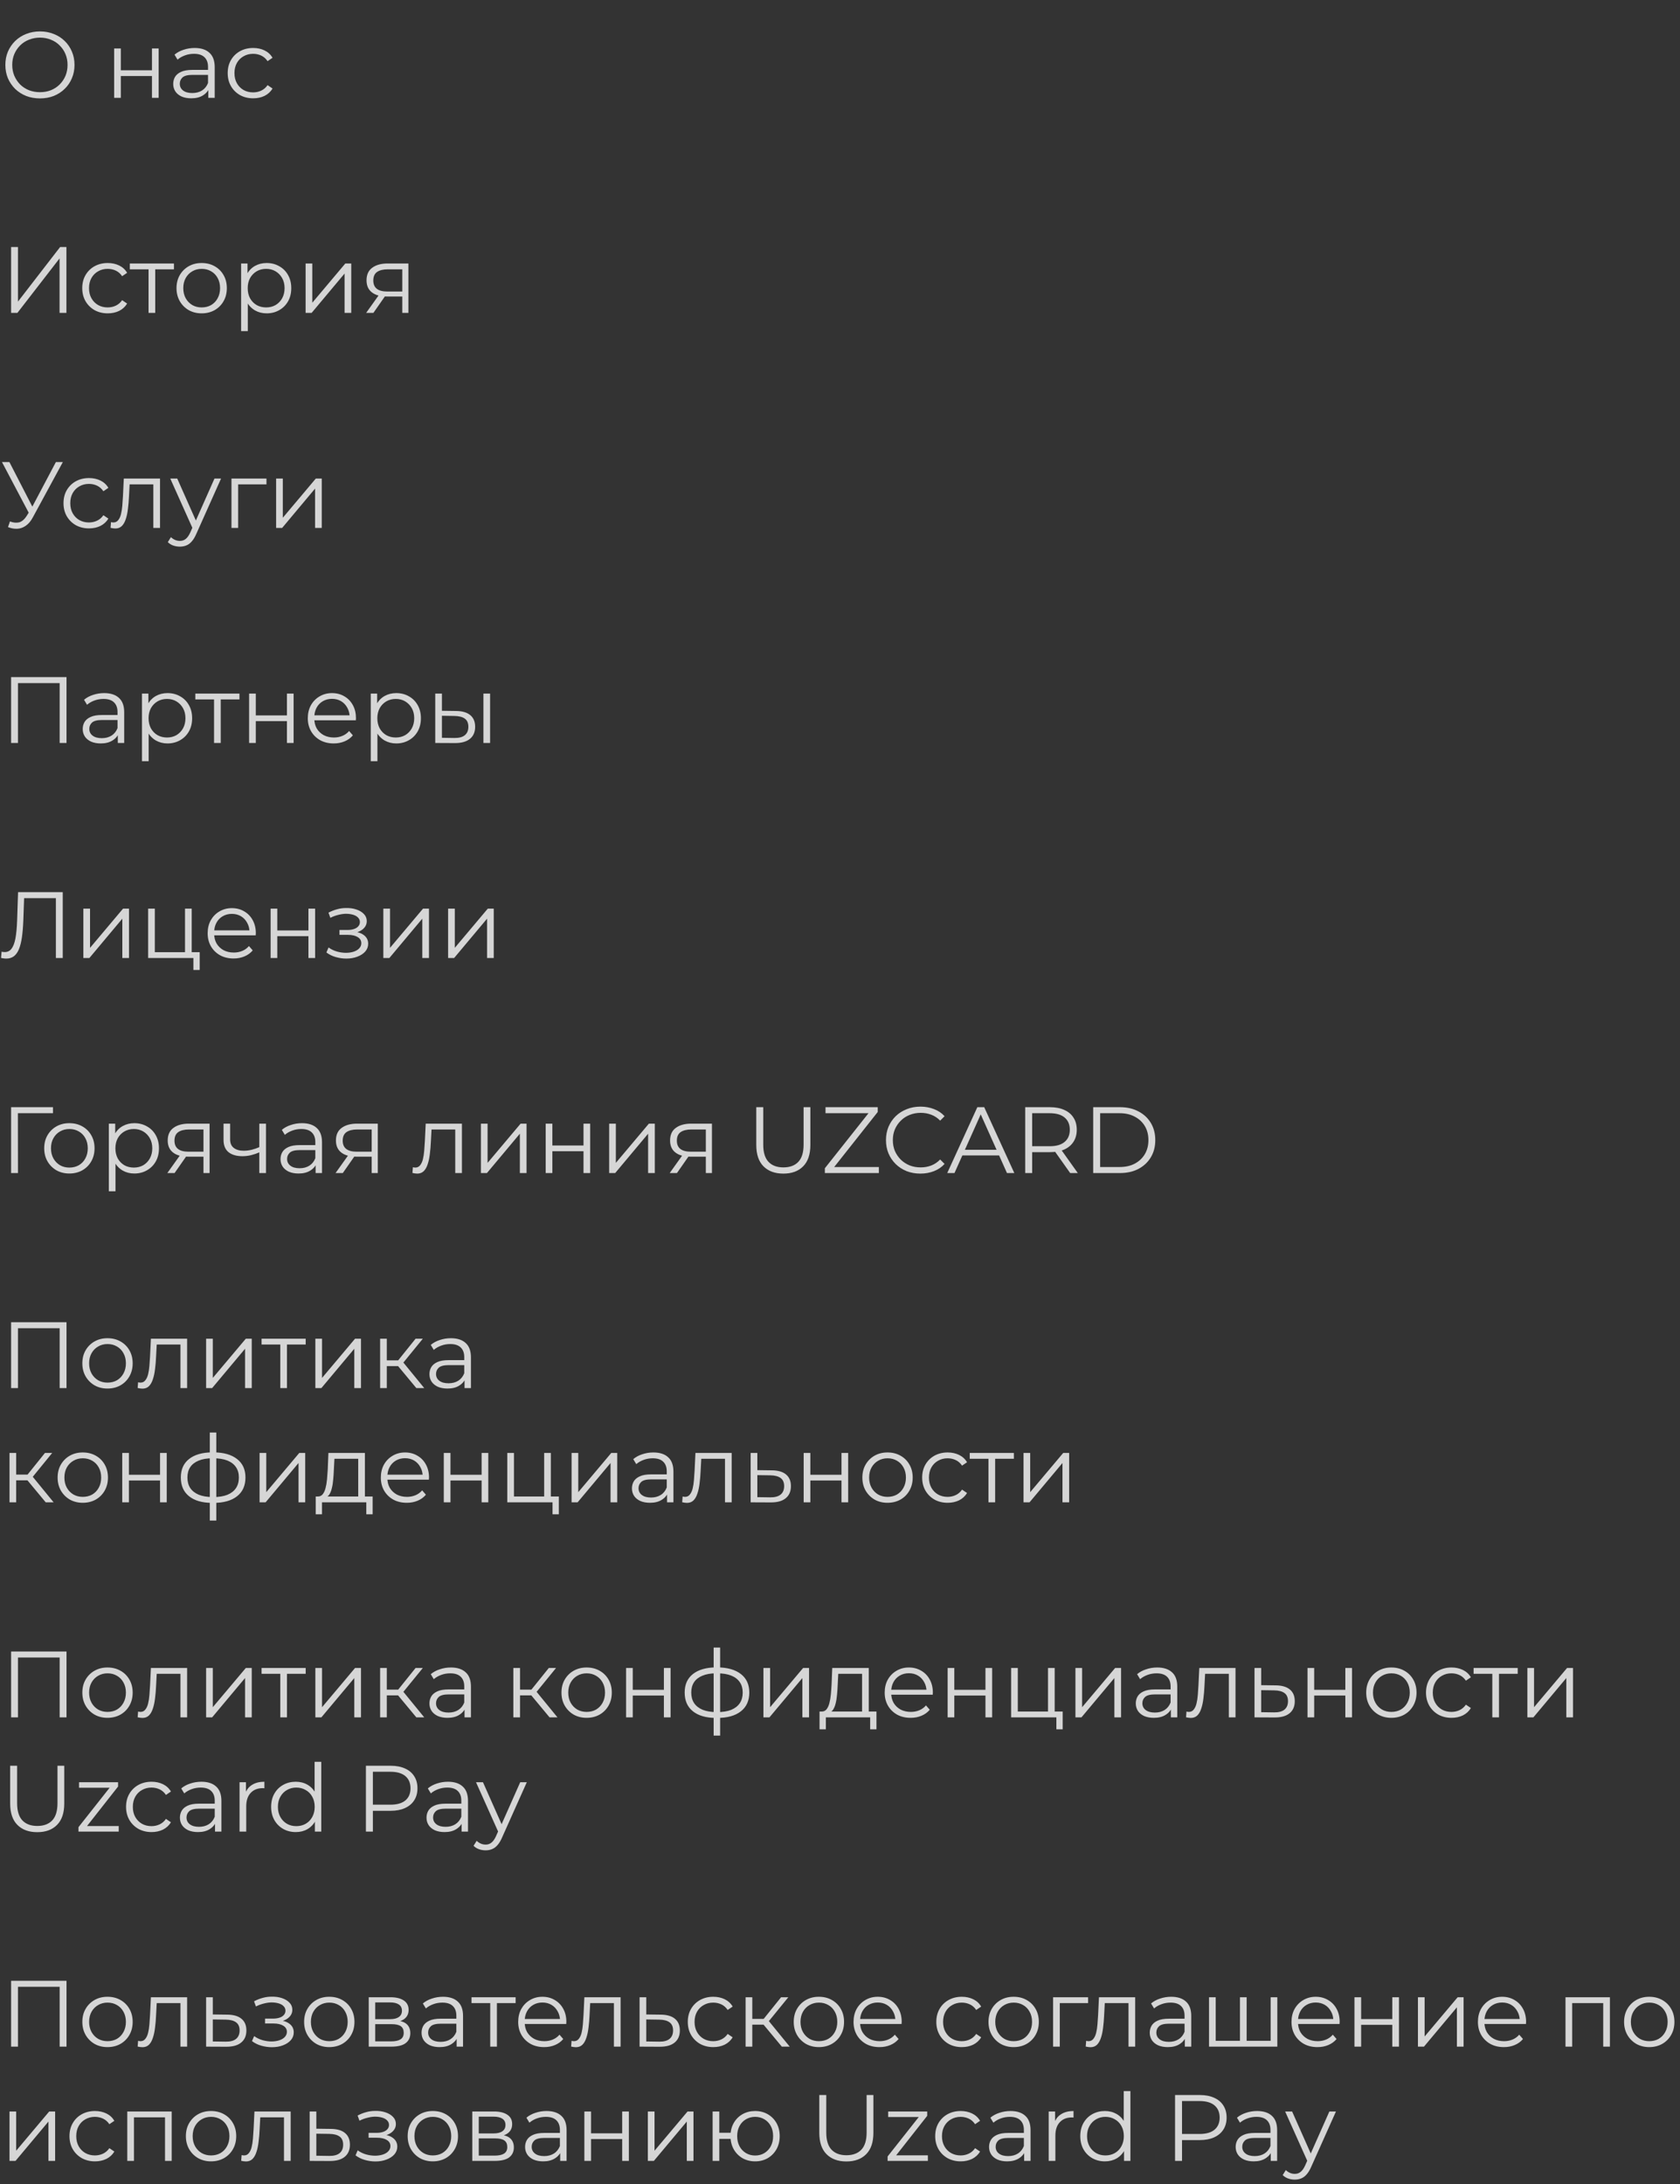 <svg width="250" height="325" viewBox="0 0 250 325" fill="none" xmlns="http://www.w3.org/2000/svg">
<rect x="0" y="0" width="250" height="325" fill="#333333" stroke="none"/>
<g opacity="0.8">
<path d="M5.95 14.644C5.213 14.644 4.527 14.523 3.892 14.28C3.267 14.028 2.721 13.678 2.254 13.23C1.797 12.773 1.437 12.245 1.176 11.648C0.924 11.041 0.798 10.379 0.798 9.66C0.798 8.941 0.924 8.283 1.176 7.686C1.437 7.079 1.797 6.552 2.254 6.104C2.721 5.647 3.267 5.297 3.892 5.054C4.517 4.802 5.203 4.676 5.95 4.676C6.687 4.676 7.369 4.802 7.994 5.054C8.619 5.297 9.161 5.642 9.618 6.09C10.085 6.538 10.444 7.065 10.696 7.672C10.957 8.279 11.088 8.941 11.088 9.66C11.088 10.379 10.957 11.041 10.696 11.648C10.444 12.255 10.085 12.782 9.618 13.23C9.161 13.678 8.619 14.028 7.994 14.28C7.369 14.523 6.687 14.644 5.95 14.644ZM5.95 13.72C6.538 13.72 7.079 13.622 7.574 13.426C8.078 13.221 8.512 12.936 8.876 12.572C9.249 12.199 9.539 11.769 9.744 11.284C9.949 10.789 10.052 10.248 10.052 9.66C10.052 9.072 9.949 8.535 9.744 8.05C9.539 7.555 9.249 7.126 8.876 6.762C8.512 6.389 8.078 6.104 7.574 5.908C7.079 5.703 6.538 5.6 5.95 5.6C5.362 5.6 4.816 5.703 4.312 5.908C3.808 6.104 3.369 6.389 2.996 6.762C2.632 7.126 2.343 7.555 2.128 8.05C1.923 8.535 1.82 9.072 1.82 9.66C1.82 10.239 1.923 10.775 2.128 11.27C2.343 11.765 2.632 12.199 2.996 12.572C3.369 12.936 3.808 13.221 4.312 13.426C4.816 13.622 5.362 13.72 5.95 13.72ZM16.986 14.56V7.21H17.98V10.458H22.614V7.21H23.608V14.56H22.614V11.312H17.98V14.56H16.986ZM30.997 14.56V12.936L30.956 12.67V9.954C30.956 9.329 30.778 8.848 30.424 8.512C30.078 8.176 29.56 8.008 28.869 8.008C28.393 8.008 27.941 8.087 27.512 8.246C27.082 8.405 26.718 8.615 26.419 8.876L25.971 8.134C26.345 7.817 26.793 7.574 27.316 7.406C27.838 7.229 28.389 7.14 28.968 7.14C29.919 7.14 30.652 7.378 31.166 7.854C31.688 8.321 31.95 9.035 31.95 9.996V14.56H30.997ZM28.463 14.63C27.913 14.63 27.432 14.541 27.021 14.364C26.62 14.177 26.312 13.925 26.098 13.608C25.883 13.281 25.776 12.908 25.776 12.488C25.776 12.105 25.864 11.76 26.041 11.452C26.228 11.135 26.527 10.883 26.938 10.696C27.358 10.5 27.918 10.402 28.617 10.402H31.151V11.144H28.645C27.936 11.144 27.442 11.27 27.162 11.522C26.891 11.774 26.756 12.087 26.756 12.46C26.756 12.88 26.919 13.216 27.245 13.468C27.572 13.72 28.029 13.846 28.617 13.846C29.177 13.846 29.658 13.72 30.059 13.468C30.47 13.207 30.769 12.833 30.956 12.348L31.18 13.034C30.993 13.519 30.666 13.907 30.2 14.196C29.742 14.485 29.163 14.63 28.463 14.63ZM37.676 14.63C36.948 14.63 36.294 14.471 35.716 14.154C35.146 13.827 34.698 13.384 34.372 12.824C34.045 12.255 33.882 11.606 33.882 10.878C33.882 10.141 34.045 9.492 34.372 8.932C34.698 8.372 35.146 7.933 35.716 7.616C36.294 7.299 36.948 7.14 37.676 7.14C38.301 7.14 38.866 7.261 39.37 7.504C39.874 7.747 40.27 8.111 40.56 8.596L39.818 9.1C39.566 8.727 39.253 8.451 38.88 8.274C38.506 8.097 38.1 8.008 37.662 8.008C37.139 8.008 36.668 8.129 36.248 8.372C35.828 8.605 35.496 8.937 35.254 9.366C35.011 9.795 34.89 10.299 34.89 10.878C34.89 11.457 35.011 11.961 35.254 12.39C35.496 12.819 35.828 13.155 36.248 13.398C36.668 13.631 37.139 13.748 37.662 13.748C38.1 13.748 38.506 13.659 38.88 13.482C39.253 13.305 39.566 13.034 39.818 12.67L40.56 13.174C40.27 13.65 39.874 14.014 39.37 14.266C38.866 14.509 38.301 14.63 37.676 14.63Z" fill="white"/>
<a href="https://uzcard.uz/about-us">
<rect fill="black" fill-opacity="0" y="-0.033" width="41.064" height="17.066"/>
</a>
</g>
<g opacity="0.8">
<path d="M1.652 46.56V36.76H2.674V44.88L8.946 36.76H9.884V46.56H8.862V38.454L2.59 46.56H1.652ZM16.033 46.63C15.305 46.63 14.652 46.471 14.073 46.154C13.504 45.827 13.056 45.384 12.729 44.824C12.402 44.255 12.239 43.606 12.239 42.878C12.239 42.141 12.402 41.492 12.729 40.932C13.056 40.372 13.504 39.933 14.073 39.616C14.652 39.299 15.305 39.14 16.033 39.14C16.658 39.14 17.223 39.261 17.727 39.504C18.231 39.747 18.628 40.111 18.917 40.596L18.175 41.1C17.923 40.727 17.61 40.451 17.237 40.274C16.864 40.097 16.458 40.008 16.019 40.008C15.496 40.008 15.025 40.129 14.605 40.372C14.185 40.605 13.854 40.937 13.611 41.366C13.368 41.795 13.247 42.299 13.247 42.878C13.247 43.457 13.368 43.961 13.611 44.39C13.854 44.819 14.185 45.155 14.605 45.398C15.025 45.631 15.496 45.748 16.019 45.748C16.458 45.748 16.864 45.659 17.237 45.482C17.61 45.305 17.923 45.034 18.175 44.67L18.917 45.174C18.628 45.65 18.231 46.014 17.727 46.266C17.223 46.509 16.658 46.63 16.033 46.63ZM22.105 46.56V39.812L22.357 40.078H19.319V39.21H25.885V40.078H22.847L23.099 39.812V46.56H22.105ZM30.004 46.63C29.295 46.63 28.656 46.471 28.086 46.154C27.526 45.827 27.083 45.384 26.756 44.824C26.43 44.255 26.266 43.606 26.266 42.878C26.266 42.141 26.43 41.492 26.756 40.932C27.083 40.372 27.526 39.933 28.086 39.616C28.646 39.299 29.286 39.14 30.004 39.14C30.732 39.14 31.376 39.299 31.936 39.616C32.506 39.933 32.949 40.372 33.266 40.932C33.593 41.492 33.756 42.141 33.756 42.878C33.756 43.606 33.593 44.255 33.266 44.824C32.949 45.384 32.506 45.827 31.936 46.154C31.367 46.471 30.723 46.63 30.004 46.63ZM30.004 45.748C30.536 45.748 31.008 45.631 31.418 45.398C31.829 45.155 32.151 44.819 32.384 44.39C32.627 43.951 32.748 43.447 32.748 42.878C32.748 42.299 32.627 41.795 32.384 41.366C32.151 40.937 31.829 40.605 31.418 40.372C31.008 40.129 30.541 40.008 30.018 40.008C29.496 40.008 29.029 40.129 28.618 40.372C28.208 40.605 27.881 40.937 27.638 41.366C27.396 41.795 27.274 42.299 27.274 42.878C27.274 43.447 27.396 43.951 27.638 44.39C27.881 44.819 28.208 45.155 28.618 45.398C29.029 45.631 29.491 45.748 30.004 45.748ZM39.675 46.63C39.04 46.63 38.466 46.485 37.953 46.196C37.44 45.897 37.029 45.473 36.721 44.922C36.422 44.362 36.273 43.681 36.273 42.878C36.273 42.075 36.422 41.399 36.721 40.848C37.02 40.288 37.425 39.863 37.939 39.574C38.452 39.285 39.031 39.14 39.675 39.14C40.375 39.14 41 39.299 41.551 39.616C42.111 39.924 42.55 40.363 42.867 40.932C43.184 41.492 43.343 42.141 43.343 42.878C43.343 43.625 43.184 44.278 42.867 44.838C42.55 45.398 42.111 45.837 41.551 46.154C41 46.471 40.375 46.63 39.675 46.63ZM35.881 49.276V39.21H36.833V41.422L36.735 42.892L36.875 44.376V49.276H35.881ZM39.605 45.748C40.127 45.748 40.594 45.631 41.005 45.398C41.416 45.155 41.742 44.819 41.985 44.39C42.227 43.951 42.349 43.447 42.349 42.878C42.349 42.309 42.227 41.809 41.985 41.38C41.742 40.951 41.416 40.615 41.005 40.372C40.594 40.129 40.127 40.008 39.605 40.008C39.082 40.008 38.611 40.129 38.191 40.372C37.78 40.615 37.453 40.951 37.211 41.38C36.977 41.809 36.861 42.309 36.861 42.878C36.861 43.447 36.977 43.951 37.211 44.39C37.453 44.819 37.78 45.155 38.191 45.398C38.611 45.631 39.082 45.748 39.605 45.748ZM45.478 46.56V39.21H46.472V45.048L51.386 39.21H52.269V46.56H51.275V40.708L46.374 46.56H45.478ZM59.863 46.56V43.914L60.045 44.124H57.553C56.611 44.124 55.873 43.919 55.341 43.508C54.809 43.097 54.543 42.5 54.543 41.716C54.543 40.876 54.828 40.251 55.397 39.84C55.967 39.42 56.727 39.21 57.679 39.21H60.773V46.56H59.863ZM54.487 46.56L56.503 43.732H57.539L55.565 46.56H54.487ZM59.863 43.62V39.784L60.045 40.078H57.707C57.026 40.078 56.494 40.209 56.111 40.47C55.738 40.731 55.551 41.156 55.551 41.744C55.551 42.836 56.246 43.382 57.637 43.382H60.045L59.863 43.62Z" fill="white"/>
<a href="https://uzcard.uz/history">
<rect fill="black" fill-opacity="0" y="-0.033" width="62.187" height="17.066"/>
</a>
</g>
<g opacity="0.8">
<path d="M1.484 77.594C1.96 77.781 2.408 77.827 2.828 77.734C3.248 77.631 3.635 77.3 3.99 76.74L4.466 75.984L4.564 75.858L8.316 68.76H9.352L4.9 76.964C4.601 77.533 4.247 77.958 3.836 78.238C3.435 78.518 3.005 78.667 2.548 78.686C2.1 78.705 1.647 78.621 1.19 78.434L1.484 77.594ZM4.536 76.796L0.294 68.76H1.4L5.096 75.942L4.536 76.796ZM13.244 78.63C12.516 78.63 11.863 78.471 11.284 78.154C10.715 77.827 10.267 77.384 9.94 76.824C9.613 76.255 9.45 75.606 9.45 74.878C9.45 74.141 9.613 73.492 9.94 72.932C10.267 72.372 10.715 71.933 11.284 71.616C11.863 71.299 12.516 71.14 13.244 71.14C13.869 71.14 14.434 71.261 14.938 71.504C15.442 71.747 15.839 72.111 16.128 72.596L15.386 73.1C15.134 72.727 14.821 72.451 14.448 72.274C14.075 72.097 13.669 72.008 13.23 72.008C12.707 72.008 12.236 72.129 11.816 72.372C11.396 72.605 11.065 72.937 10.822 73.366C10.579 73.795 10.458 74.299 10.458 74.878C10.458 75.457 10.579 75.961 10.822 76.39C11.065 76.819 11.396 77.155 11.816 77.398C12.236 77.631 12.707 77.748 13.23 77.748C13.669 77.748 14.075 77.659 14.448 77.482C14.821 77.305 15.134 77.034 15.386 76.67L16.128 77.174C15.839 77.65 15.442 78.014 14.938 78.266C14.434 78.509 13.869 78.63 13.244 78.63ZM16.449 78.546L16.519 77.692C16.584 77.701 16.645 77.715 16.701 77.734C16.766 77.743 16.822 77.748 16.869 77.748C17.168 77.748 17.406 77.636 17.583 77.412C17.77 77.188 17.91 76.889 18.003 76.516C18.096 76.143 18.162 75.723 18.199 75.256C18.236 74.78 18.269 74.304 18.297 73.828L18.423 71.21H23.813V78.56H22.819V71.784L23.071 72.078H19.067L19.305 71.77L19.193 73.898C19.165 74.533 19.114 75.139 19.039 75.718C18.974 76.297 18.866 76.805 18.717 77.244C18.577 77.683 18.381 78.028 18.129 78.28C17.877 78.523 17.555 78.644 17.163 78.644C17.051 78.644 16.934 78.635 16.813 78.616C16.701 78.597 16.58 78.574 16.449 78.546ZM26.765 81.346C26.419 81.346 26.088 81.29 25.771 81.178C25.463 81.066 25.197 80.898 24.973 80.674L25.435 79.932C25.621 80.109 25.822 80.245 26.037 80.338C26.261 80.441 26.508 80.492 26.779 80.492C27.105 80.492 27.385 80.399 27.619 80.212C27.861 80.035 28.09 79.717 28.305 79.26L28.781 78.182L28.893 78.028L31.917 71.21H32.897L29.215 79.442C29.009 79.918 28.781 80.296 28.529 80.576C28.286 80.856 28.02 81.052 27.731 81.164C27.441 81.285 27.119 81.346 26.765 81.346ZM28.725 78.77L25.337 71.21H26.373L29.369 77.958L28.725 78.77ZM34.445 78.56V71.21H39.653V72.078H35.187L35.439 71.826V78.56H34.445ZM41.09 78.56V71.21H42.084V77.048L46.998 71.21H47.88V78.56H46.886V72.708L41.986 78.56H41.09Z" fill="white"/>
<a href="https://uzcard.uz/services">
<rect fill="black" fill-opacity="0" y="-0.033" width="49.308" height="17.066"/>
</a>
</g>
<g opacity="0.8">
<path d="M1.652 110.56V100.76H9.898V110.56H8.876V101.376L9.142 101.656H2.408L2.674 101.376V110.56H1.652ZM17.531 110.56V108.936L17.489 108.67V105.954C17.489 105.329 17.311 104.848 16.957 104.512C16.611 104.176 16.093 104.008 15.403 104.008C14.927 104.008 14.474 104.087 14.045 104.246C13.615 104.405 13.251 104.615 12.953 104.876L12.505 104.134C12.878 103.817 13.326 103.574 13.849 103.406C14.371 103.229 14.922 103.14 15.501 103.14C16.453 103.14 17.185 103.378 17.699 103.854C18.221 104.321 18.483 105.035 18.483 105.996V110.56H17.531ZM14.997 110.63C14.446 110.63 13.965 110.541 13.555 110.364C13.153 110.177 12.845 109.925 12.631 109.608C12.416 109.281 12.309 108.908 12.309 108.488C12.309 108.105 12.397 107.76 12.575 107.452C12.761 107.135 13.06 106.883 13.471 106.696C13.891 106.5 14.451 106.402 15.151 106.402H17.685V107.144H15.179C14.469 107.144 13.975 107.27 13.695 107.522C13.424 107.774 13.289 108.087 13.289 108.46C13.289 108.88 13.452 109.216 13.779 109.468C14.105 109.72 14.563 109.846 15.151 109.846C15.711 109.846 16.191 109.72 16.593 109.468C17.003 109.207 17.302 108.833 17.489 108.348L17.713 109.034C17.526 109.519 17.199 109.907 16.733 110.196C16.275 110.485 15.697 110.63 14.997 110.63ZM24.923 110.63C24.288 110.63 23.714 110.485 23.201 110.196C22.688 109.897 22.277 109.473 21.969 108.922C21.67 108.362 21.521 107.681 21.521 106.878C21.521 106.075 21.67 105.399 21.969 104.848C22.267 104.288 22.674 103.863 23.187 103.574C23.7 103.285 24.279 103.14 24.923 103.14C25.623 103.14 26.248 103.299 26.799 103.616C27.359 103.924 27.797 104.363 28.115 104.932C28.432 105.492 28.591 106.141 28.591 106.878C28.591 107.625 28.432 108.278 28.115 108.838C27.797 109.398 27.359 109.837 26.799 110.154C26.248 110.471 25.623 110.63 24.923 110.63ZM21.129 113.276V103.21H22.081V105.422L21.983 106.892L22.123 108.376V113.276H21.129ZM24.853 109.748C25.375 109.748 25.842 109.631 26.253 109.398C26.663 109.155 26.99 108.819 27.233 108.39C27.476 107.951 27.597 107.447 27.597 106.878C27.597 106.309 27.476 105.809 27.233 105.38C26.99 104.951 26.663 104.615 26.253 104.372C25.842 104.129 25.375 104.008 24.853 104.008C24.33 104.008 23.859 104.129 23.439 104.372C23.028 104.615 22.701 104.951 22.459 105.38C22.226 105.809 22.109 106.309 22.109 106.878C22.109 107.447 22.226 107.951 22.459 108.39C22.701 108.819 23.028 109.155 23.439 109.398C23.859 109.631 24.33 109.748 24.853 109.748ZM31.853 110.56V103.812L32.105 104.078H29.067V103.21H35.633V104.078H32.595L32.847 103.812V110.56H31.853ZM37.07 110.56V103.21H38.064V106.458H42.698V103.21H43.692V110.56H42.698V107.312H38.064V110.56H37.07ZM49.667 110.63C48.902 110.63 48.23 110.471 47.651 110.154C47.073 109.827 46.62 109.384 46.294 108.824C45.967 108.255 45.803 107.606 45.803 106.878C45.803 106.15 45.958 105.506 46.266 104.946C46.583 104.386 47.012 103.947 47.553 103.63C48.104 103.303 48.72 103.14 49.401 103.14C50.092 103.14 50.703 103.299 51.236 103.616C51.777 103.924 52.202 104.363 52.51 104.932C52.818 105.492 52.971 106.141 52.971 106.878C52.971 106.925 52.967 106.976 52.958 107.032C52.958 107.079 52.958 107.13 52.958 107.186H46.559V106.444H52.425L52.033 106.738C52.033 106.206 51.917 105.735 51.684 105.324C51.459 104.904 51.151 104.577 50.76 104.344C50.367 104.111 49.915 103.994 49.401 103.994C48.898 103.994 48.445 104.111 48.044 104.344C47.642 104.577 47.33 104.904 47.105 105.324C46.882 105.744 46.77 106.225 46.77 106.766V106.92C46.77 107.48 46.891 107.975 47.133 108.404C47.386 108.824 47.731 109.155 48.169 109.398C48.617 109.631 49.126 109.748 49.696 109.748C50.144 109.748 50.559 109.669 50.941 109.51C51.334 109.351 51.669 109.109 51.95 108.782L52.51 109.426C52.183 109.818 51.772 110.117 51.278 110.322C50.792 110.527 50.255 110.63 49.667 110.63ZM58.966 110.63C58.331 110.63 57.757 110.485 57.244 110.196C56.73 109.897 56.32 109.473 56.012 108.922C55.713 108.362 55.564 107.681 55.564 106.878C55.564 106.075 55.713 105.399 56.012 104.848C56.31 104.288 56.717 103.863 57.23 103.574C57.743 103.285 58.322 103.14 58.966 103.14C59.666 103.14 60.291 103.299 60.842 103.616C61.402 103.924 61.84 104.363 62.158 104.932C62.475 105.492 62.634 106.141 62.634 106.878C62.634 107.625 62.475 108.278 62.158 108.838C61.84 109.398 61.402 109.837 60.842 110.154C60.291 110.471 59.666 110.63 58.966 110.63ZM55.172 113.276V103.21H56.124V105.422L56.026 106.892L56.166 108.376V113.276H55.172ZM58.896 109.748C59.419 109.748 59.885 109.631 60.296 109.398C60.706 109.155 61.033 108.819 61.276 108.39C61.519 107.951 61.64 107.447 61.64 106.878C61.64 106.309 61.519 105.809 61.276 105.38C61.033 104.951 60.706 104.615 60.296 104.372C59.885 104.129 59.419 104.008 58.896 104.008C58.373 104.008 57.902 104.129 57.482 104.372C57.071 104.615 56.745 104.951 56.502 105.38C56.269 105.809 56.152 106.309 56.152 106.878C56.152 107.447 56.269 107.951 56.502 108.39C56.745 108.819 57.071 109.155 57.482 109.398C57.902 109.631 58.373 109.748 58.896 109.748ZM71.938 110.56V103.21H72.931V110.56H71.938ZM67.864 105.8C68.787 105.809 69.492 106.015 69.978 106.416C70.463 106.817 70.706 107.396 70.706 108.152C70.706 108.936 70.444 109.538 69.921 109.958C69.399 110.378 68.652 110.583 67.681 110.574L64.769 110.56V103.21H65.763V105.772L67.864 105.8ZM67.612 109.818C68.302 109.827 68.82 109.692 69.165 109.412C69.52 109.123 69.698 108.703 69.698 108.152C69.698 107.601 69.525 107.2 69.18 106.948C68.834 106.687 68.311 106.551 67.612 106.542L65.763 106.514V109.79L67.612 109.818Z" fill="white"/>
<a href="https://uzcard.uz/partners">
<rect fill="black" fill-opacity="0" y="-0.033" width="74.346" height="17.066"/>
</a>
</g>
<g opacity="0.8">
<path d="M0.938 142.644C0.807 142.644 0.681 142.635 0.56 142.616C0.439 142.607 0.303 142.583 0.154 142.546L0.238 141.622C0.397 141.659 0.551 141.678 0.7 141.678C1.12 141.678 1.456 141.515 1.708 141.188C1.969 140.852 2.165 140.339 2.296 139.648C2.427 138.948 2.511 138.052 2.548 136.96L2.688 132.76H9.338V142.56H8.316V133.376L8.582 133.656H3.346L3.598 133.362L3.472 136.932C3.435 137.912 3.365 138.761 3.262 139.48C3.159 140.189 3.01 140.782 2.814 141.258C2.618 141.725 2.366 142.075 2.058 142.308C1.75 142.532 1.377 142.644 0.938 142.644ZM12.406 142.56V135.21H13.4V141.048L18.314 135.21H19.196V142.56H18.202V136.708L13.302 142.56H12.406ZM22.045 142.56V135.21H23.039V141.692H27.533V135.21H28.527V142.56H22.045ZM28.779 144.338V142.476L29.031 142.56H27.533V141.692H29.717V144.338H28.779ZM34.765 142.63C34 142.63 33.328 142.471 32.749 142.154C32.17 141.827 31.718 141.384 31.391 140.824C31.064 140.255 30.901 139.606 30.901 138.878C30.901 138.15 31.055 137.506 31.363 136.946C31.68 136.386 32.11 135.947 32.651 135.63C33.202 135.303 33.818 135.14 34.499 135.14C35.19 135.14 35.801 135.299 36.333 135.616C36.874 135.924 37.299 136.363 37.607 136.932C37.915 137.492 38.069 138.141 38.069 138.878C38.069 138.925 38.065 138.976 38.055 139.032C38.055 139.079 38.055 139.13 38.055 139.186H31.657V138.444H37.523L37.131 138.738C37.131 138.206 37.014 137.735 36.781 137.324C36.557 136.904 36.249 136.577 35.857 136.344C35.465 136.111 35.013 135.994 34.499 135.994C33.995 135.994 33.542 136.111 33.141 136.344C32.74 136.577 32.427 136.904 32.203 137.324C31.979 137.744 31.867 138.225 31.867 138.766V138.92C31.867 139.48 31.988 139.975 32.231 140.404C32.483 140.824 32.828 141.155 33.267 141.398C33.715 141.631 34.224 141.748 34.793 141.748C35.241 141.748 35.657 141.669 36.039 141.51C36.431 141.351 36.767 141.109 37.047 140.782L37.607 141.426C37.281 141.818 36.87 142.117 36.375 142.322C35.89 142.527 35.353 142.63 34.765 142.63ZM40.27 142.56V135.21H41.264V138.458H45.898V135.21H46.892V142.56H45.898V139.312H41.264V142.56H40.27ZM51.54 142.644C51.008 142.644 50.481 142.569 49.958 142.42C49.436 142.271 48.974 142.042 48.572 141.734L48.894 140.992C49.249 141.253 49.66 141.454 50.126 141.594C50.593 141.725 51.055 141.79 51.512 141.79C51.97 141.781 52.366 141.715 52.702 141.594C53.038 141.473 53.3 141.305 53.486 141.09C53.673 140.875 53.766 140.633 53.766 140.362C53.766 139.97 53.589 139.667 53.234 139.452C52.88 139.228 52.394 139.116 51.778 139.116H50.518V138.388H51.708C52.072 138.388 52.394 138.341 52.674 138.248C52.954 138.155 53.169 138.019 53.318 137.842C53.477 137.665 53.556 137.455 53.556 137.212C53.556 136.951 53.463 136.727 53.276 136.54C53.099 136.353 52.852 136.213 52.534 136.12C52.217 136.027 51.858 135.98 51.456 135.98C51.092 135.989 50.714 136.045 50.322 136.148C49.93 136.241 49.543 136.386 49.16 136.582L48.88 135.812C49.31 135.588 49.734 135.42 50.154 135.308C50.584 135.187 51.013 135.126 51.442 135.126C52.03 135.107 52.558 135.177 53.024 135.336C53.5 135.495 53.878 135.723 54.158 136.022C54.438 136.311 54.578 136.661 54.578 137.072C54.578 137.436 54.466 137.753 54.242 138.024C54.018 138.295 53.72 138.505 53.346 138.654C52.973 138.803 52.548 138.878 52.072 138.878L52.114 138.612C52.954 138.612 53.608 138.775 54.074 139.102C54.55 139.429 54.788 139.872 54.788 140.432C54.788 140.871 54.644 141.258 54.354 141.594C54.065 141.921 53.673 142.177 53.178 142.364C52.693 142.551 52.147 142.644 51.54 142.644ZM57.045 142.56V135.21H58.039V141.048L62.953 135.21H63.835V142.56H62.841V136.708L57.941 142.56H57.045ZM66.683 142.56V135.21H67.677V141.048L72.591 135.21H73.474V142.56H72.48V136.708L67.579 142.56H66.683Z" fill="white"/>
<a href="https://uzcard.uz/licenses">
<rect fill="black" fill-opacity="0" y="-0.033" width="74.901" height="17.066"/>
</a>
</g>
<g opacity="0.8">
<path d="M1.652 174.56V164.76H7.882V165.656H2.394L2.66 165.39L2.674 174.56H1.652ZM10.317 174.63C9.608 174.63 8.968 174.471 8.399 174.154C7.839 173.827 7.396 173.384 7.069 172.824C6.742 172.255 6.579 171.606 6.579 170.878C6.579 170.141 6.742 169.492 7.069 168.932C7.396 168.372 7.839 167.933 8.399 167.616C8.959 167.299 9.598 167.14 10.317 167.14C11.045 167.14 11.689 167.299 12.249 167.616C12.818 167.933 13.262 168.372 13.579 168.932C13.906 169.492 14.069 170.141 14.069 170.878C14.069 171.606 13.906 172.255 13.579 172.824C13.262 173.384 12.818 173.827 12.249 174.154C11.68 174.471 11.036 174.63 10.317 174.63ZM10.317 173.748C10.849 173.748 11.32 173.631 11.731 173.398C12.142 173.155 12.464 172.819 12.697 172.39C12.94 171.951 13.061 171.447 13.061 170.878C13.061 170.299 12.94 169.795 12.697 169.366C12.464 168.937 12.142 168.605 11.731 168.372C11.32 168.129 10.854 168.008 10.331 168.008C9.808 168.008 9.342 168.129 8.931 168.372C8.52 168.605 8.194 168.937 7.951 169.366C7.708 169.795 7.587 170.299 7.587 170.878C7.587 171.447 7.708 171.951 7.951 172.39C8.194 172.819 8.52 173.155 8.931 173.398C9.342 173.631 9.804 173.748 10.317 173.748ZM19.987 174.63C19.353 174.63 18.779 174.485 18.265 174.196C17.752 173.897 17.341 173.473 17.033 172.922C16.735 172.362 16.585 171.681 16.585 170.878C16.585 170.075 16.735 169.399 17.033 168.848C17.332 168.288 17.738 167.863 18.251 167.574C18.765 167.285 19.343 167.14 19.987 167.14C20.687 167.14 21.313 167.299 21.863 167.616C22.423 167.924 22.862 168.363 23.179 168.932C23.497 169.492 23.655 170.141 23.655 170.878C23.655 171.625 23.497 172.278 23.179 172.838C22.862 173.398 22.423 173.837 21.863 174.154C21.313 174.471 20.687 174.63 19.987 174.63ZM16.193 177.276V167.21H17.145V169.422L17.047 170.892L17.187 172.376V177.276H16.193ZM19.917 173.748C20.44 173.748 20.907 173.631 21.317 173.398C21.728 173.155 22.055 172.819 22.297 172.39C22.54 171.951 22.661 171.447 22.661 170.878C22.661 170.309 22.54 169.809 22.297 169.38C22.055 168.951 21.728 168.615 21.317 168.372C20.907 168.129 20.44 168.008 19.917 168.008C19.395 168.008 18.923 168.129 18.503 168.372C18.093 168.615 17.766 168.951 17.523 169.38C17.29 169.809 17.173 170.309 17.173 170.878C17.173 171.447 17.29 171.951 17.523 172.39C17.766 172.819 18.093 173.155 18.503 173.398C18.923 173.631 19.395 173.748 19.917 173.748ZM30.277 174.56V171.914L30.459 172.124H27.967C27.024 172.124 26.287 171.919 25.755 171.508C25.223 171.097 24.957 170.5 24.957 169.716C24.957 168.876 25.242 168.251 25.811 167.84C26.381 167.42 27.141 167.21 28.093 167.21H31.187V174.56H30.277ZM24.901 174.56L26.917 171.732H27.953L25.979 174.56H24.901ZM30.277 171.62V167.784L30.459 168.078H28.121C27.44 168.078 26.908 168.209 26.525 168.47C26.152 168.731 25.965 169.156 25.965 169.744C25.965 170.836 26.66 171.382 28.051 171.382H30.459L30.277 171.62ZM38.669 171.452C38.24 171.639 37.806 171.788 37.367 171.9C36.938 172.003 36.509 172.054 36.079 172.054C35.211 172.054 34.525 171.858 34.021 171.466C33.517 171.065 33.265 170.449 33.265 169.618V167.21H34.245V169.562C34.245 170.122 34.427 170.542 34.791 170.822C35.155 171.102 35.645 171.242 36.261 171.242C36.635 171.242 37.027 171.195 37.437 171.102C37.848 170.999 38.263 170.855 38.683 170.668L38.669 171.452ZM38.585 174.56V167.21H39.579V174.56H38.585ZM46.966 174.56V172.936L46.924 172.67V169.954C46.924 169.329 46.747 168.848 46.392 168.512C46.047 168.176 45.529 168.008 44.838 168.008C44.362 168.008 43.91 168.087 43.48 168.246C43.051 168.405 42.687 168.615 42.388 168.876L41.94 168.134C42.314 167.817 42.762 167.574 43.284 167.406C43.807 167.229 44.358 167.14 44.936 167.14C45.888 167.14 46.621 167.378 47.134 167.854C47.657 168.321 47.918 169.035 47.918 169.996V174.56H46.966ZM44.432 174.63C43.882 174.63 43.401 174.541 42.99 174.364C42.589 174.177 42.281 173.925 42.066 173.608C41.852 173.281 41.744 172.908 41.744 172.488C41.744 172.105 41.833 171.76 42.01 171.452C42.197 171.135 42.496 170.883 42.906 170.696C43.326 170.5 43.886 170.402 44.586 170.402H47.12V171.144H44.614C43.905 171.144 43.41 171.27 43.13 171.522C42.86 171.774 42.724 172.087 42.724 172.46C42.724 172.88 42.888 173.216 43.214 173.468C43.541 173.72 43.998 173.846 44.586 173.846C45.146 173.846 45.627 173.72 46.028 173.468C46.439 173.207 46.738 172.833 46.924 172.348L47.148 173.034C46.962 173.519 46.635 173.907 46.168 174.196C45.711 174.485 45.132 174.63 44.432 174.63ZM55.31 174.56V171.914L55.492 172.124H53C52.058 172.124 51.32 171.919 50.788 171.508C50.256 171.097 49.99 170.5 49.99 169.716C49.99 168.876 50.275 168.251 50.844 167.84C51.414 167.42 52.174 167.21 53.126 167.21H56.22V174.56H55.31ZM49.934 174.56L51.95 171.732H52.986L51.012 174.56H49.934ZM55.31 171.62V167.784L55.492 168.078H53.154C52.473 168.078 51.941 168.209 51.558 168.47C51.185 168.731 50.998 169.156 50.998 169.744C50.998 170.836 51.694 171.382 53.084 171.382H55.492L55.31 171.62ZM61.375 174.546L61.445 173.692C61.51 173.701 61.571 173.715 61.627 173.734C61.692 173.743 61.748 173.748 61.795 173.748C62.093 173.748 62.331 173.636 62.509 173.412C62.695 173.188 62.835 172.889 62.929 172.516C63.022 172.143 63.087 171.723 63.125 171.256C63.162 170.78 63.195 170.304 63.223 169.828L63.349 167.21H68.739V174.56H67.745V167.784L67.997 168.078H63.993L64.231 167.77L64.119 169.898C64.091 170.533 64.039 171.139 63.965 171.718C63.899 172.297 63.792 172.805 63.643 173.244C63.503 173.683 63.307 174.028 63.055 174.28C62.803 174.523 62.481 174.644 62.089 174.644C61.977 174.644 61.86 174.635 61.739 174.616C61.627 174.597 61.505 174.574 61.375 174.546ZM71.564 174.56V167.21H72.558V173.048L77.472 167.21H78.354V174.56H77.36V168.708L72.46 174.56H71.564ZM81.203 174.56V167.21H82.197V170.458H86.831V167.21H87.825V174.56H86.831V171.312H82.197V174.56H81.203ZM90.65 174.56V167.21H91.644V173.048L96.558 167.21H97.44V174.56H96.446V168.708L91.546 174.56H90.65ZM105.035 174.56V171.914L105.217 172.124H102.725C101.782 172.124 101.045 171.919 100.513 171.508C99.981 171.097 99.715 170.5 99.715 169.716C99.715 168.876 100 168.251 100.569 167.84C101.138 167.42 101.899 167.21 102.851 167.21H105.945V174.56H105.035ZM99.659 174.56L101.675 171.732H102.711L100.737 174.56H99.659ZM105.035 171.62V167.784L105.217 168.078H102.879C102.198 168.078 101.666 168.209 101.283 168.47C100.91 168.731 100.723 169.156 100.723 169.744C100.723 170.836 101.418 171.382 102.809 171.382H105.217L105.035 171.62ZM116.573 174.644C115.323 174.644 114.338 174.285 113.619 173.566C112.901 172.847 112.541 171.783 112.541 170.374V164.76H113.577V170.332C113.577 171.489 113.839 172.343 114.361 172.894C114.884 173.445 115.621 173.72 116.573 173.72C117.535 173.72 118.277 173.445 118.799 172.894C119.322 172.343 119.583 171.489 119.583 170.332V164.76H120.591V170.374C120.591 171.783 120.232 172.847 119.513 173.566C118.804 174.285 117.824 174.644 116.573 174.644ZM122.747 174.56V173.846L129.551 165.264L129.663 165.656H122.845V164.76H130.615V165.474L123.825 174.056L123.699 173.664H130.783V174.56H122.747ZM136.965 174.644C136.228 174.644 135.547 174.523 134.921 174.28C134.296 174.028 133.755 173.678 133.297 173.23C132.84 172.782 132.481 172.255 132.219 171.648C131.967 171.041 131.841 170.379 131.841 169.66C131.841 168.941 131.967 168.279 132.219 167.672C132.481 167.065 132.84 166.538 133.297 166.09C133.764 165.642 134.31 165.297 134.935 165.054C135.561 164.802 136.242 164.676 136.979 164.676C137.689 164.676 138.356 164.797 138.981 165.04C139.607 165.273 140.134 165.628 140.563 166.104L139.905 166.762C139.504 166.351 139.061 166.057 138.575 165.88C138.09 165.693 137.567 165.6 137.007 165.6C136.419 165.6 135.873 165.703 135.369 165.908C134.865 166.104 134.427 166.389 134.053 166.762C133.68 167.126 133.386 167.555 133.171 168.05C132.966 168.535 132.863 169.072 132.863 169.66C132.863 170.248 132.966 170.789 133.171 171.284C133.386 171.769 133.68 172.199 134.053 172.572C134.427 172.936 134.865 173.221 135.369 173.426C135.873 173.622 136.419 173.72 137.007 173.72C137.567 173.72 138.09 173.627 138.575 173.44C139.061 173.253 139.504 172.955 139.905 172.544L140.563 173.202C140.134 173.678 139.607 174.037 138.981 174.28C138.356 174.523 137.684 174.644 136.965 174.644ZM140.958 174.56L145.438 164.76H146.46L150.94 174.56H149.848L145.732 165.362H146.152L142.036 174.56H140.958ZM142.722 171.942L143.03 171.102H148.728L149.036 171.942H142.722ZM152.561 174.56V164.76H156.229C157.06 164.76 157.774 164.895 158.371 165.166C158.968 165.427 159.426 165.81 159.743 166.314C160.07 166.809 160.233 167.411 160.233 168.12C160.233 168.811 160.07 169.408 159.743 169.912C159.426 170.407 158.968 170.789 158.371 171.06C157.774 171.321 157.06 171.452 156.229 171.452H153.135L153.597 170.976V174.56H152.561ZM159.253 174.56L156.733 171.004H157.853L160.387 174.56H159.253ZM153.597 171.06L153.135 170.57H156.201C157.181 170.57 157.923 170.355 158.427 169.926C158.94 169.497 159.197 168.895 159.197 168.12C159.197 167.336 158.94 166.729 158.427 166.3C157.923 165.871 157.181 165.656 156.201 165.656H153.135L153.597 165.166V171.06ZM162.678 174.56V164.76H166.668C167.713 164.76 168.628 164.97 169.412 165.39C170.205 165.801 170.821 166.375 171.26 167.112C171.699 167.849 171.918 168.699 171.918 169.66C171.918 170.621 171.699 171.471 171.26 172.208C170.821 172.945 170.205 173.524 169.412 173.944C168.628 174.355 167.713 174.56 166.668 174.56H162.678ZM163.714 173.664H166.612C167.48 173.664 168.231 173.496 168.866 173.16C169.51 172.815 170.009 172.343 170.364 171.746C170.719 171.139 170.896 170.444 170.896 169.66C170.896 168.867 170.719 168.171 170.364 167.574C170.009 166.977 169.51 166.51 168.866 166.174C168.231 165.829 167.48 165.656 166.612 165.656H163.714V173.664Z" fill="white"/>
<a href="https://uzcard.uz/hotline-uzcard">
<rect fill="black" fill-opacity="0" y="-0.033" width="172.646" height="17.066"/>
</a>
</g>
<g opacity="0.8">
<path d="M1.652 206.56V196.76H9.898V206.56H8.876V197.376L9.142 197.656H2.408L2.674 197.376V206.56H1.652ZM15.991 206.63C15.281 206.63 14.642 206.471 14.073 206.154C13.513 205.827 13.069 205.384 12.743 204.824C12.416 204.255 12.253 203.606 12.253 202.878C12.253 202.141 12.416 201.492 12.743 200.932C13.069 200.372 13.513 199.933 14.073 199.616C14.633 199.299 15.272 199.14 15.991 199.14C16.719 199.14 17.363 199.299 17.923 199.616C18.492 199.933 18.935 200.372 19.253 200.932C19.579 201.492 19.743 202.141 19.743 202.878C19.743 203.606 19.579 204.255 19.253 204.824C18.935 205.384 18.492 205.827 17.923 206.154C17.353 206.471 16.709 206.63 15.991 206.63ZM15.991 205.748C16.523 205.748 16.994 205.631 17.405 205.398C17.815 205.155 18.137 204.819 18.371 204.39C18.613 203.951 18.735 203.447 18.735 202.878C18.735 202.299 18.613 201.795 18.371 201.366C18.137 200.937 17.815 200.605 17.405 200.372C16.994 200.129 16.527 200.008 16.005 200.008C15.482 200.008 15.015 200.129 14.605 200.372C14.194 200.605 13.867 200.937 13.625 201.366C13.382 201.795 13.261 202.299 13.261 202.878C13.261 203.447 13.382 203.951 13.625 204.39C13.867 204.819 14.194 205.155 14.605 205.398C15.015 205.631 15.477 205.748 15.991 205.748ZM20.482 206.546L20.552 205.692C20.617 205.701 20.678 205.715 20.734 205.734C20.799 205.743 20.855 205.748 20.902 205.748C21.201 205.748 21.439 205.636 21.616 205.412C21.803 205.188 21.943 204.889 22.036 204.516C22.129 204.143 22.195 203.723 22.232 203.256C22.269 202.78 22.302 202.304 22.33 201.828L22.456 199.21H27.846V206.56H26.852V199.784L27.104 200.078H23.1L23.338 199.77L23.226 201.898C23.198 202.533 23.147 203.139 23.072 203.718C23.007 204.297 22.899 204.805 22.75 205.244C22.61 205.683 22.414 206.028 22.162 206.28C21.91 206.523 21.588 206.644 21.196 206.644C21.084 206.644 20.967 206.635 20.846 206.616C20.734 206.597 20.613 206.574 20.482 206.546ZM30.672 206.56V199.21H31.666V205.048L36.58 199.21H37.462V206.56H36.468V200.708L31.568 206.56H30.672ZM41.711 206.56V199.812L41.962 200.078H38.925V199.21H45.49V200.078H42.453L42.705 199.812V206.56H41.711ZM46.928 206.56V199.21H47.922V205.048L52.836 199.21H53.718V206.56H52.724V200.708L47.824 206.56H46.928ZM61.956 206.56L58.932 202.92L59.758 202.43L63.132 206.56H61.956ZM56.566 206.56V199.21H57.56V206.56H56.566ZM57.252 203.284V202.43H59.618V203.284H57.252ZM59.842 202.99L58.918 202.85L61.844 199.21H62.922L59.842 202.99ZM69.128 206.56V204.936L69.086 204.67V201.954C69.086 201.329 68.909 200.848 68.554 200.512C68.209 200.176 67.691 200.008 67 200.008C66.524 200.008 66.072 200.087 65.642 200.246C65.213 200.405 64.849 200.615 64.55 200.876L64.102 200.134C64.476 199.817 64.924 199.574 65.446 199.406C65.969 199.229 66.52 199.14 67.098 199.14C68.05 199.14 68.783 199.378 69.296 199.854C69.819 200.321 70.08 201.035 70.08 201.996V206.56H69.128ZM66.594 206.63C66.044 206.63 65.563 206.541 65.152 206.364C64.751 206.177 64.443 205.925 64.228 205.608C64.014 205.281 63.906 204.908 63.906 204.488C63.906 204.105 63.995 203.76 64.172 203.452C64.359 203.135 64.658 202.883 65.068 202.696C65.488 202.5 66.048 202.402 66.748 202.402H69.282V203.144H66.776C66.067 203.144 65.572 203.27 65.292 203.522C65.022 203.774 64.886 204.087 64.886 204.46C64.886 204.88 65.05 205.216 65.376 205.468C65.703 205.72 66.16 205.846 66.748 205.846C67.308 205.846 67.789 205.72 68.19 205.468C68.601 205.207 68.9 204.833 69.086 204.348L69.31 205.034C69.124 205.519 68.797 205.907 68.33 206.196C67.873 206.485 67.294 206.63 66.594 206.63ZM6.804 223.56L3.78 219.92L4.606 219.43L7.98 223.56H6.804ZM1.414 223.56V216.21H2.408V223.56H1.414ZM2.1 220.284V219.43H4.466V220.284H2.1ZM4.69 219.99L3.766 219.85L6.692 216.21H7.77L4.69 219.99ZM12.313 223.63C11.604 223.63 10.964 223.471 10.395 223.154C9.835 222.827 9.392 222.384 9.065 221.824C8.738 221.255 8.575 220.606 8.575 219.878C8.575 219.141 8.738 218.492 9.065 217.932C9.392 217.372 9.835 216.933 10.395 216.616C10.955 216.299 11.594 216.14 12.313 216.14C13.041 216.14 13.685 216.299 14.245 216.616C14.814 216.933 15.258 217.372 15.575 217.932C15.902 218.492 16.065 219.141 16.065 219.878C16.065 220.606 15.902 221.255 15.575 221.824C15.258 222.384 14.814 222.827 14.245 223.154C13.676 223.471 13.032 223.63 12.313 223.63ZM12.313 222.748C12.845 222.748 13.316 222.631 13.727 222.398C14.138 222.155 14.46 221.819 14.693 221.39C14.936 220.951 15.057 220.447 15.057 219.878C15.057 219.299 14.936 218.795 14.693 218.366C14.46 217.937 14.138 217.605 13.727 217.372C13.316 217.129 12.85 217.008 12.327 217.008C11.804 217.008 11.338 217.129 10.927 217.372C10.516 217.605 10.19 217.937 9.947 218.366C9.704 218.795 9.583 219.299 9.583 219.878C9.583 220.447 9.704 220.951 9.947 221.39C10.19 221.819 10.516 222.155 10.927 222.398C11.338 222.631 11.8 222.748 12.313 222.748ZM18.189 223.56V216.21H19.183V219.458H23.817V216.21H24.811V223.56H23.817V220.312H19.183V223.56H18.189ZM31.767 223.644C31.767 223.644 31.748 223.644 31.711 223.644C31.673 223.644 31.636 223.644 31.599 223.644C31.571 223.644 31.547 223.644 31.529 223.644C30.073 223.635 28.939 223.303 28.127 222.65C27.315 221.997 26.909 221.068 26.909 219.864C26.909 218.679 27.315 217.764 28.127 217.12C28.948 216.467 30.101 216.135 31.585 216.126C31.594 216.126 31.613 216.126 31.641 216.126C31.678 216.126 31.711 216.126 31.739 216.126C31.767 216.126 31.785 216.126 31.795 216.126C33.288 216.135 34.45 216.467 35.281 217.12C36.111 217.764 36.527 218.679 36.527 219.864C36.527 221.077 36.107 222.011 35.267 222.664C34.436 223.317 33.269 223.644 31.767 223.644ZM31.753 222.776C32.583 222.776 33.279 222.664 33.839 222.44C34.399 222.207 34.823 221.875 35.113 221.446C35.402 221.017 35.547 220.489 35.547 219.864C35.547 219.257 35.402 218.744 35.113 218.324C34.823 217.895 34.399 217.568 33.839 217.344C33.279 217.12 32.583 217.008 31.753 217.008C31.743 217.008 31.715 217.008 31.669 217.008C31.631 217.008 31.608 217.008 31.599 217.008C30.787 217.008 30.105 217.125 29.555 217.358C29.004 217.582 28.589 217.904 28.309 218.324C28.029 218.744 27.889 219.257 27.889 219.864C27.889 220.48 28.029 221.003 28.309 221.432C28.598 221.861 29.018 222.193 29.569 222.426C30.119 222.65 30.796 222.767 31.599 222.776C31.617 222.776 31.645 222.776 31.683 222.776C31.72 222.776 31.743 222.776 31.753 222.776ZM31.221 226.276V213.172H32.187V226.276H31.221ZM38.629 223.56V216.21H39.623V222.048L44.537 216.21H45.419V223.56H44.425V217.708L39.525 223.56H38.629ZM53.307 223.084V217.078H49.766L49.681 218.716C49.663 219.211 49.63 219.696 49.584 220.172C49.546 220.648 49.476 221.087 49.373 221.488C49.28 221.88 49.145 222.202 48.968 222.454C48.79 222.697 48.562 222.837 48.282 222.874L47.288 222.692C47.577 222.701 47.815 222.599 48.002 222.384C48.188 222.16 48.333 221.857 48.435 221.474C48.538 221.091 48.613 220.657 48.66 220.172C48.706 219.677 48.743 219.173 48.772 218.66L48.87 216.21H54.301V223.084H53.307ZM46.98 225.338V222.692H55.45V225.338H54.511V223.56H47.917V225.338H46.98ZM60.537 223.63C59.771 223.63 59.099 223.471 58.521 223.154C57.942 222.827 57.489 222.384 57.163 221.824C56.836 221.255 56.673 220.606 56.673 219.878C56.673 219.15 56.827 218.506 57.135 217.946C57.452 217.386 57.881 216.947 58.423 216.63C58.973 216.303 59.589 216.14 60.271 216.14C60.961 216.14 61.573 216.299 62.105 216.616C62.646 216.924 63.071 217.363 63.379 217.932C63.687 218.492 63.841 219.141 63.841 219.878C63.841 219.925 63.836 219.976 63.827 220.032C63.827 220.079 63.827 220.13 63.827 220.186H57.429V219.444H63.295L62.903 219.738C62.903 219.206 62.786 218.735 62.553 218.324C62.329 217.904 62.021 217.577 61.629 217.344C61.237 217.111 60.784 216.994 60.271 216.994C59.767 216.994 59.314 217.111 58.913 217.344C58.511 217.577 58.199 217.904 57.975 218.324C57.751 218.744 57.639 219.225 57.639 219.766V219.92C57.639 220.48 57.76 220.975 58.003 221.404C58.255 221.824 58.6 222.155 59.039 222.398C59.487 222.631 59.995 222.748 60.565 222.748C61.013 222.748 61.428 222.669 61.811 222.51C62.203 222.351 62.539 222.109 62.819 221.782L63.379 222.426C63.052 222.818 62.641 223.117 62.147 223.322C61.661 223.527 61.125 223.63 60.537 223.63ZM66.041 223.56V216.21H67.035V219.458H71.669V216.21H72.663V223.56H71.669V220.312H67.035V223.56H66.041ZM75.488 223.56V216.21H76.482V222.692H80.976V216.21H81.97V223.56H75.488ZM82.222 225.338V223.476L82.474 223.56H80.976V222.692H83.16V225.338H82.222ZM85.058 223.56V216.21H86.052V222.048L90.966 216.21H91.849V223.56H90.855V217.708L85.954 223.56H85.058ZM99.261 223.56V221.936L99.219 221.67V218.954C99.219 218.329 99.042 217.848 98.687 217.512C98.342 217.176 97.824 217.008 97.133 217.008C96.657 217.008 96.204 217.087 95.775 217.246C95.346 217.405 94.982 217.615 94.683 217.876L94.235 217.134C94.609 216.817 95.056 216.574 95.579 216.406C96.102 216.229 96.653 216.14 97.231 216.14C98.183 216.14 98.916 216.378 99.429 216.854C99.952 217.321 100.213 218.035 100.213 218.996V223.56H99.261ZM96.727 223.63C96.177 223.63 95.696 223.541 95.285 223.364C94.884 223.177 94.576 222.925 94.361 222.608C94.147 222.281 94.039 221.908 94.039 221.488C94.039 221.105 94.128 220.76 94.305 220.452C94.492 220.135 94.79 219.883 95.201 219.696C95.621 219.5 96.181 219.402 96.881 219.402H99.415V220.144H96.909C96.2 220.144 95.705 220.27 95.425 220.522C95.154 220.774 95.019 221.087 95.019 221.46C95.019 221.88 95.183 222.216 95.509 222.468C95.836 222.72 96.293 222.846 96.881 222.846C97.441 222.846 97.922 222.72 98.323 222.468C98.734 222.207 99.032 221.833 99.219 221.348L99.443 222.034C99.257 222.519 98.93 222.907 98.463 223.196C98.006 223.485 97.427 223.63 96.727 223.63ZM101.515 223.546L101.585 222.692C101.651 222.701 101.711 222.715 101.767 222.734C101.833 222.743 101.889 222.748 101.935 222.748C102.234 222.748 102.472 222.636 102.649 222.412C102.836 222.188 102.976 221.889 103.069 221.516C103.163 221.143 103.228 220.723 103.265 220.256C103.303 219.78 103.335 219.304 103.363 218.828L103.489 216.21H108.879V223.56H107.885V216.784L108.137 217.078H104.133L104.371 216.77L104.259 218.898C104.231 219.533 104.18 220.139 104.105 220.718C104.04 221.297 103.933 221.805 103.783 222.244C103.643 222.683 103.447 223.028 103.195 223.28C102.943 223.523 102.621 223.644 102.229 223.644C102.117 223.644 102.001 223.635 101.879 223.616C101.767 223.597 101.646 223.574 101.515 223.546ZM114.869 218.8C115.793 218.809 116.493 219.015 116.969 219.416C117.454 219.817 117.697 220.396 117.697 221.152C117.697 221.936 117.436 222.538 116.913 222.958C116.4 223.378 115.653 223.583 114.673 223.574L111.705 223.56V216.21H112.699V218.772L114.869 218.8ZM114.617 222.818C115.298 222.827 115.812 222.692 116.157 222.412C116.512 222.123 116.689 221.703 116.689 221.152C116.689 220.601 116.516 220.2 116.171 219.948C115.826 219.687 115.308 219.551 114.617 219.542L112.699 219.514V222.79L114.617 222.818ZM119.594 223.56V216.21H120.588V219.458H125.222V216.21H126.216V223.56H125.222V220.312H120.588V223.56H119.594ZM132.065 223.63C131.356 223.63 130.716 223.471 130.147 223.154C129.587 222.827 129.144 222.384 128.817 221.824C128.49 221.255 128.327 220.606 128.327 219.878C128.327 219.141 128.49 218.492 128.817 217.932C129.144 217.372 129.587 216.933 130.147 216.616C130.707 216.299 131.346 216.14 132.065 216.14C132.793 216.14 133.437 216.299 133.997 216.616C134.566 216.933 135.01 217.372 135.327 217.932C135.654 218.492 135.817 219.141 135.817 219.878C135.817 220.606 135.654 221.255 135.327 221.824C135.01 222.384 134.566 222.827 133.997 223.154C133.428 223.471 132.784 223.63 132.065 223.63ZM132.065 222.748C132.597 222.748 133.068 222.631 133.479 222.398C133.89 222.155 134.212 221.819 134.445 221.39C134.688 220.951 134.809 220.447 134.809 219.878C134.809 219.299 134.688 218.795 134.445 218.366C134.212 217.937 133.89 217.605 133.479 217.372C133.068 217.129 132.602 217.008 132.079 217.008C131.556 217.008 131.09 217.129 130.679 217.372C130.268 217.605 129.942 217.937 129.699 218.366C129.456 218.795 129.335 219.299 129.335 219.878C129.335 220.447 129.456 220.951 129.699 221.39C129.942 221.819 130.268 222.155 130.679 222.398C131.09 222.631 131.552 222.748 132.065 222.748ZM141.021 223.63C140.293 223.63 139.64 223.471 139.061 223.154C138.492 222.827 138.044 222.384 137.717 221.824C137.391 221.255 137.227 220.606 137.227 219.878C137.227 219.141 137.391 218.492 137.717 217.932C138.044 217.372 138.492 216.933 139.061 216.616C139.64 216.299 140.293 216.14 141.021 216.14C141.647 216.14 142.211 216.261 142.715 216.504C143.219 216.747 143.616 217.111 143.905 217.596L143.163 218.1C142.911 217.727 142.599 217.451 142.225 217.274C141.852 217.097 141.446 217.008 141.007 217.008C140.485 217.008 140.013 217.129 139.593 217.372C139.173 217.605 138.842 217.937 138.599 218.366C138.357 218.795 138.235 219.299 138.235 219.878C138.235 220.457 138.357 220.961 138.599 221.39C138.842 221.819 139.173 222.155 139.593 222.398C140.013 222.631 140.485 222.748 141.007 222.748C141.446 222.748 141.852 222.659 142.225 222.482C142.599 222.305 142.911 222.034 143.163 221.67L143.905 222.174C143.616 222.65 143.219 223.014 142.715 223.266C142.211 223.509 141.647 223.63 141.021 223.63ZM147.093 223.56V216.812L147.345 217.078H144.307V216.21H150.873V217.078H147.835L148.087 216.812V223.56H147.093ZM152.31 223.56V216.21H153.304V222.048L158.218 216.21H159.1V223.56H158.106V217.708L153.206 223.56H152.31Z" fill="white"/>
<a href="https://uzcard.uz/privacy-policy">
<rect fill="black" fill-opacity="0" y="-0.033" width="74.981" height="17.066"/>
</a>
<a href="https://uzcard.uz/privacy-policy">
<rect fill="black" fill-opacity="0" y="16.967" width="160.528" height="17.066"/>
</a>
</g>
<g opacity="0.8">
<path d="M1.652 255.56V245.76H9.898V255.56H8.876V246.376L9.142 246.656H2.408L2.674 246.376V255.56H1.652ZM15.991 255.63C15.281 255.63 14.642 255.471 14.073 255.154C13.513 254.827 13.069 254.384 12.743 253.824C12.416 253.255 12.253 252.606 12.253 251.878C12.253 251.141 12.416 250.492 12.743 249.932C13.069 249.372 13.513 248.933 14.073 248.616C14.633 248.299 15.272 248.14 15.991 248.14C16.719 248.14 17.363 248.299 17.923 248.616C18.492 248.933 18.935 249.372 19.253 249.932C19.579 250.492 19.743 251.141 19.743 251.878C19.743 252.606 19.579 253.255 19.253 253.824C18.935 254.384 18.492 254.827 17.923 255.154C17.353 255.471 16.709 255.63 15.991 255.63ZM15.991 254.748C16.523 254.748 16.994 254.631 17.405 254.398C17.815 254.155 18.137 253.819 18.371 253.39C18.613 252.951 18.735 252.447 18.735 251.878C18.735 251.299 18.613 250.795 18.371 250.366C18.137 249.937 17.815 249.605 17.405 249.372C16.994 249.129 16.527 249.008 16.005 249.008C15.482 249.008 15.015 249.129 14.605 249.372C14.194 249.605 13.867 249.937 13.625 250.366C13.382 250.795 13.261 251.299 13.261 251.878C13.261 252.447 13.382 252.951 13.625 253.39C13.867 253.819 14.194 254.155 14.605 254.398C15.015 254.631 15.477 254.748 15.991 254.748ZM20.482 255.546L20.552 254.692C20.617 254.701 20.678 254.715 20.734 254.734C20.799 254.743 20.855 254.748 20.902 254.748C21.201 254.748 21.439 254.636 21.616 254.412C21.803 254.188 21.943 253.889 22.036 253.516C22.129 253.143 22.195 252.723 22.232 252.256C22.269 251.78 22.302 251.304 22.33 250.828L22.456 248.21H27.846V255.56H26.852V248.784L27.104 249.078H23.1L23.338 248.77L23.226 250.898C23.198 251.533 23.147 252.139 23.072 252.718C23.007 253.297 22.899 253.805 22.75 254.244C22.61 254.683 22.414 255.028 22.162 255.28C21.91 255.523 21.588 255.644 21.196 255.644C21.084 255.644 20.967 255.635 20.846 255.616C20.734 255.597 20.613 255.574 20.482 255.546ZM30.672 255.56V248.21H31.666V254.048L36.58 248.21H37.462V255.56H36.468V249.708L31.568 255.56H30.672ZM41.711 255.56V248.812L41.962 249.078H38.925V248.21H45.49V249.078H42.453L42.705 248.812V255.56H41.711ZM46.928 255.56V248.21H47.922V254.048L52.836 248.21H53.718V255.56H52.724V249.708L47.824 255.56H46.928ZM61.956 255.56L58.932 251.92L59.758 251.43L63.132 255.56H61.956ZM56.566 255.56V248.21H57.56V255.56H56.566ZM57.252 252.284V251.43H59.618V252.284H57.252ZM59.842 251.99L58.918 251.85L61.844 248.21H62.922L59.842 251.99ZM69.128 255.56V253.936L69.086 253.67V250.954C69.086 250.329 68.909 249.848 68.554 249.512C68.209 249.176 67.691 249.008 67 249.008C66.524 249.008 66.072 249.087 65.642 249.246C65.213 249.405 64.849 249.615 64.55 249.876L64.102 249.134C64.476 248.817 64.924 248.574 65.446 248.406C65.969 248.229 66.52 248.14 67.098 248.14C68.05 248.14 68.783 248.378 69.296 248.854C69.819 249.321 70.08 250.035 70.08 250.996V255.56H69.128ZM66.594 255.63C66.044 255.63 65.563 255.541 65.152 255.364C64.751 255.177 64.443 254.925 64.228 254.608C64.014 254.281 63.906 253.908 63.906 253.488C63.906 253.105 63.995 252.76 64.172 252.452C64.359 252.135 64.658 251.883 65.068 251.696C65.488 251.5 66.048 251.402 66.748 251.402H69.282V252.144H66.776C66.067 252.144 65.572 252.27 65.292 252.522C65.022 252.774 64.886 253.087 64.886 253.46C64.886 253.88 65.05 254.216 65.376 254.468C65.703 254.72 66.16 254.846 66.748 254.846C67.308 254.846 67.789 254.72 68.19 254.468C68.601 254.207 68.9 253.833 69.086 253.348L69.31 254.034C69.124 254.519 68.797 254.907 68.33 255.196C67.873 255.485 67.294 255.63 66.594 255.63ZM81.781 255.56L78.757 251.92L79.583 251.43L82.957 255.56H81.781ZM76.391 255.56V248.21H77.385V255.56H76.391ZM77.077 252.284V251.43H79.443V252.284H77.077ZM79.667 251.99L78.743 251.85L81.669 248.21H82.747L79.667 251.99ZM87.29 255.63C86.58 255.63 85.941 255.471 85.372 255.154C84.812 254.827 84.368 254.384 84.042 253.824C83.715 253.255 83.552 252.606 83.552 251.878C83.552 251.141 83.715 250.492 84.042 249.932C84.368 249.372 84.812 248.933 85.372 248.616C85.932 248.299 86.571 248.14 87.29 248.14C88.018 248.14 88.662 248.299 89.222 248.616C89.791 248.933 90.234 249.372 90.552 249.932C90.878 250.492 91.042 251.141 91.042 251.878C91.042 252.606 90.878 253.255 90.552 253.824C90.234 254.384 89.791 254.827 89.222 255.154C88.652 255.471 88.008 255.63 87.29 255.63ZM87.29 254.748C87.822 254.748 88.293 254.631 88.704 254.398C89.114 254.155 89.436 253.819 89.67 253.39C89.912 252.951 90.034 252.447 90.034 251.878C90.034 251.299 89.912 250.795 89.67 250.366C89.436 249.937 89.114 249.605 88.704 249.372C88.293 249.129 87.826 249.008 87.304 249.008C86.781 249.008 86.314 249.129 85.904 249.372C85.493 249.605 85.166 249.937 84.924 250.366C84.681 250.795 84.56 251.299 84.56 251.878C84.56 252.447 84.681 252.951 84.924 253.39C85.166 253.819 85.493 254.155 85.904 254.398C86.314 254.631 86.776 254.748 87.29 254.748ZM93.166 255.56V248.21H94.16V251.458H98.794V248.21H99.788V255.56H98.794V252.312H94.16V255.56H93.166ZM106.743 255.644C106.743 255.644 106.725 255.644 106.687 255.644C106.65 255.644 106.613 255.644 106.575 255.644C106.547 255.644 106.524 255.644 106.505 255.644C105.049 255.635 103.915 255.303 103.103 254.65C102.291 253.997 101.885 253.068 101.885 251.864C101.885 250.679 102.291 249.764 103.103 249.12C103.925 248.467 105.077 248.135 106.561 248.126C106.571 248.126 106.589 248.126 106.617 248.126C106.655 248.126 106.687 248.126 106.715 248.126C106.743 248.126 106.762 248.126 106.771 248.126C108.265 248.135 109.427 248.467 110.257 249.12C111.088 249.764 111.503 250.679 111.503 251.864C111.503 253.077 111.083 254.011 110.243 254.664C109.413 255.317 108.246 255.644 106.743 255.644ZM106.729 254.776C107.56 254.776 108.255 254.664 108.815 254.44C109.375 254.207 109.8 253.875 110.089 253.446C110.379 253.017 110.523 252.489 110.523 251.864C110.523 251.257 110.379 250.744 110.089 250.324C109.8 249.895 109.375 249.568 108.815 249.344C108.255 249.12 107.56 249.008 106.729 249.008C106.72 249.008 106.692 249.008 106.645 249.008C106.608 249.008 106.585 249.008 106.575 249.008C105.763 249.008 105.082 249.125 104.531 249.358C103.981 249.582 103.565 249.904 103.285 250.324C103.005 250.744 102.865 251.257 102.865 251.864C102.865 252.48 103.005 253.003 103.285 253.432C103.575 253.861 103.995 254.193 104.545 254.426C105.096 254.65 105.773 254.767 106.575 254.776C106.594 254.776 106.622 254.776 106.659 254.776C106.697 254.776 106.72 254.776 106.729 254.776ZM106.197 258.276V245.172H107.163V258.276H106.197ZM113.605 255.56V248.21H114.599V254.048L119.513 248.21H120.395V255.56H119.401V249.708L114.501 255.56H113.605ZM128.284 255.084V249.078H124.742L124.658 250.716C124.639 251.211 124.607 251.696 124.56 252.172C124.523 252.648 124.453 253.087 124.35 253.488C124.257 253.88 124.121 254.202 123.944 254.454C123.767 254.697 123.538 254.837 123.258 254.874L122.264 254.692C122.553 254.701 122.791 254.599 122.978 254.384C123.165 254.16 123.309 253.857 123.412 253.474C123.515 253.091 123.589 252.657 123.636 252.172C123.683 251.677 123.72 251.173 123.748 250.66L123.846 248.21H129.278V255.084H128.284ZM121.956 257.338V254.692H130.426V257.338H129.488V255.56H122.894V257.338H121.956ZM135.513 255.63C134.748 255.63 134.076 255.471 133.497 255.154C132.919 254.827 132.466 254.384 132.139 253.824C131.813 253.255 131.649 252.606 131.649 251.878C131.649 251.15 131.803 250.506 132.111 249.946C132.429 249.386 132.858 248.947 133.399 248.63C133.95 248.303 134.566 248.14 135.247 248.14C135.938 248.14 136.549 248.299 137.081 248.616C137.623 248.924 138.047 249.363 138.355 249.932C138.663 250.492 138.817 251.141 138.817 251.878C138.817 251.925 138.813 251.976 138.803 252.032C138.803 252.079 138.803 252.13 138.803 252.186H132.405V251.444H138.271L137.879 251.738C137.879 251.206 137.763 250.735 137.529 250.324C137.305 249.904 136.997 249.577 136.605 249.344C136.213 249.111 135.761 248.994 135.247 248.994C134.743 248.994 134.291 249.111 133.889 249.344C133.488 249.577 133.175 249.904 132.951 250.324C132.727 250.744 132.615 251.225 132.615 251.766V251.92C132.615 252.48 132.737 252.975 132.979 253.404C133.231 253.824 133.577 254.155 134.015 254.398C134.463 254.631 134.972 254.748 135.541 254.748C135.989 254.748 136.405 254.669 136.787 254.51C137.179 254.351 137.515 254.109 137.795 253.782L138.355 254.426C138.029 254.818 137.618 255.117 137.123 255.322C136.638 255.527 136.101 255.63 135.513 255.63ZM141.018 255.56V248.21H142.012V251.458H146.646V248.21H147.64V255.56H146.646V252.312H142.012V255.56H141.018ZM150.465 255.56V248.21H151.459V254.692H155.953V248.21H156.947V255.56H150.465ZM157.199 257.338V255.476L157.451 255.56H155.953V254.692H158.137V257.338H157.199ZM160.035 255.56V248.21H161.029V254.048L165.943 248.21H166.825V255.56H165.831V249.708L160.931 255.56H160.035ZM174.238 255.56V253.936L174.196 253.67V250.954C174.196 250.329 174.018 249.848 173.664 249.512C173.318 249.176 172.8 249.008 172.11 249.008C171.634 249.008 171.181 249.087 170.752 249.246C170.322 249.405 169.958 249.615 169.66 249.876L169.212 249.134C169.585 248.817 170.033 248.574 170.556 248.406C171.078 248.229 171.629 248.14 172.208 248.14C173.16 248.14 173.892 248.378 174.406 248.854C174.928 249.321 175.19 250.035 175.19 250.996V255.56H174.238ZM171.704 255.63C171.153 255.63 170.672 255.541 170.262 255.364C169.86 255.177 169.552 254.925 169.338 254.608C169.123 254.281 169.016 253.908 169.016 253.488C169.016 253.105 169.104 252.76 169.282 252.452C169.468 252.135 169.767 251.883 170.178 251.696C170.598 251.5 171.158 251.402 171.858 251.402H174.392V252.144H171.886C171.176 252.144 170.682 252.27 170.402 252.522C170.131 252.774 169.996 253.087 169.996 253.46C169.996 253.88 170.159 254.216 170.486 254.468C170.812 254.72 171.27 254.846 171.858 254.846C172.418 254.846 172.898 254.72 173.3 254.468C173.71 254.207 174.009 253.833 174.196 253.348L174.42 254.034C174.233 254.519 173.906 254.907 173.44 255.196C172.982 255.485 172.404 255.63 171.704 255.63ZM176.492 255.546L176.562 254.692C176.627 254.701 176.688 254.715 176.744 254.734C176.809 254.743 176.865 254.748 176.912 254.748C177.211 254.748 177.449 254.636 177.626 254.412C177.813 254.188 177.953 253.889 178.046 253.516C178.139 253.143 178.205 252.723 178.242 252.256C178.279 251.78 178.312 251.304 178.34 250.828L178.466 248.21H183.856V255.56H182.862V248.784L183.114 249.078H179.11L179.348 248.77L179.236 250.898C179.208 251.533 179.157 252.139 179.082 252.718C179.017 253.297 178.909 253.805 178.76 254.244C178.62 254.683 178.424 255.028 178.172 255.28C177.92 255.523 177.598 255.644 177.206 255.644C177.094 255.644 176.977 255.635 176.856 255.616C176.744 255.597 176.623 255.574 176.492 255.546ZM189.846 250.8C190.77 250.809 191.47 251.015 191.946 251.416C192.431 251.817 192.674 252.396 192.674 253.152C192.674 253.936 192.412 254.538 191.89 254.958C191.376 255.378 190.63 255.583 189.65 255.574L186.682 255.56V248.21H187.676V250.772L189.846 250.8ZM189.594 254.818C190.275 254.827 190.788 254.692 191.134 254.412C191.488 254.123 191.666 253.703 191.666 253.152C191.666 252.601 191.493 252.2 191.148 251.948C190.802 251.687 190.284 251.551 189.594 251.542L187.676 251.514V254.79L189.594 254.818ZM194.57 255.56V248.21H195.564V251.458H200.198V248.21H201.192V255.56H200.198V252.312H195.564V255.56H194.57ZM207.042 255.63C206.332 255.63 205.693 255.471 205.124 255.154C204.564 254.827 204.12 254.384 203.794 253.824C203.467 253.255 203.304 252.606 203.304 251.878C203.304 251.141 203.467 250.492 203.794 249.932C204.12 249.372 204.564 248.933 205.124 248.616C205.684 248.299 206.323 248.14 207.042 248.14C207.77 248.14 208.414 248.299 208.974 248.616C209.543 248.933 209.986 249.372 210.304 249.932C210.63 250.492 210.794 251.141 210.794 251.878C210.794 252.606 210.63 253.255 210.304 253.824C209.986 254.384 209.543 254.827 208.974 255.154C208.404 255.471 207.76 255.63 207.042 255.63ZM207.042 254.748C207.574 254.748 208.045 254.631 208.456 254.398C208.866 254.155 209.188 253.819 209.422 253.39C209.664 252.951 209.786 252.447 209.786 251.878C209.786 251.299 209.664 250.795 209.422 250.366C209.188 249.937 208.866 249.605 208.456 249.372C208.045 249.129 207.578 249.008 207.056 249.008C206.533 249.008 206.066 249.129 205.656 249.372C205.245 249.605 204.918 249.937 204.676 250.366C204.433 250.795 204.312 251.299 204.312 251.878C204.312 252.447 204.433 252.951 204.676 253.39C204.918 253.819 205.245 254.155 205.656 254.398C206.066 254.631 206.528 254.748 207.042 254.748ZM215.998 255.63C215.27 255.63 214.617 255.471 214.038 255.154C213.469 254.827 213.021 254.384 212.694 253.824C212.367 253.255 212.204 252.606 212.204 251.878C212.204 251.141 212.367 250.492 212.694 249.932C213.021 249.372 213.469 248.933 214.038 248.616C214.617 248.299 215.27 248.14 215.998 248.14C216.623 248.14 217.188 248.261 217.692 248.504C218.196 248.747 218.593 249.111 218.882 249.596L218.14 250.1C217.888 249.727 217.575 249.451 217.202 249.274C216.829 249.097 216.423 249.008 215.984 249.008C215.461 249.008 214.99 249.129 214.57 249.372C214.15 249.605 213.819 249.937 213.576 250.366C213.333 250.795 213.212 251.299 213.212 251.878C213.212 252.457 213.333 252.961 213.576 253.39C213.819 253.819 214.15 254.155 214.57 254.398C214.99 254.631 215.461 254.748 215.984 254.748C216.423 254.748 216.829 254.659 217.202 254.482C217.575 254.305 217.888 254.034 218.14 253.67L218.882 254.174C218.593 254.65 218.196 255.014 217.692 255.266C217.188 255.509 216.623 255.63 215.998 255.63ZM222.07 255.56V248.812L222.322 249.078H219.284V248.21H225.85V249.078H222.812L223.064 248.812V255.56H222.07ZM227.287 255.56V248.21H228.281V254.048L233.195 248.21H234.077V255.56H233.083V249.708L228.183 255.56H227.287ZM5.544 272.644C4.293 272.644 3.309 272.285 2.59 271.566C1.871 270.847 1.512 269.783 1.512 268.374V262.76H2.548V268.332C2.548 269.489 2.809 270.343 3.332 270.894C3.855 271.445 4.592 271.72 5.544 271.72C6.505 271.72 7.247 271.445 7.77 270.894C8.293 270.343 8.554 269.489 8.554 268.332V262.76H9.562V268.374C9.562 269.783 9.203 270.847 8.484 271.566C7.775 272.285 6.795 272.644 5.544 272.644ZM11.676 272.56V271.902L16.576 265.7L16.786 266.036H11.76V265.21H17.57V265.854L12.684 272.07L12.432 271.734H17.668V272.56H11.676ZM22.553 272.63C21.825 272.63 21.172 272.471 20.593 272.154C20.024 271.827 19.576 271.384 19.249 270.824C18.923 270.255 18.759 269.606 18.759 268.878C18.759 268.141 18.923 267.492 19.249 266.932C19.576 266.372 20.024 265.933 20.593 265.616C21.172 265.299 21.825 265.14 22.553 265.14C23.179 265.14 23.743 265.261 24.247 265.504C24.751 265.747 25.148 266.111 25.437 266.596L24.695 267.1C24.443 266.727 24.131 266.451 23.757 266.274C23.384 266.097 22.978 266.008 22.539 266.008C22.017 266.008 21.545 266.129 21.125 266.372C20.705 266.605 20.374 266.937 20.131 267.366C19.889 267.795 19.767 268.299 19.767 268.878C19.767 269.457 19.889 269.961 20.131 270.39C20.374 270.819 20.705 271.155 21.125 271.398C21.545 271.631 22.017 271.748 22.539 271.748C22.978 271.748 23.384 271.659 23.757 271.482C24.131 271.305 24.443 271.034 24.695 270.67L25.437 271.174C25.148 271.65 24.751 272.014 24.247 272.266C23.743 272.509 23.179 272.63 22.553 272.63ZM31.996 272.56V270.936L31.954 270.67V267.954C31.954 267.329 31.777 266.848 31.422 266.512C31.077 266.176 30.559 266.008 29.868 266.008C29.392 266.008 28.939 266.087 28.51 266.246C28.081 266.405 27.717 266.615 27.418 266.876L26.97 266.134C27.343 265.817 27.791 265.574 28.314 265.406C28.837 265.229 29.387 265.14 29.966 265.14C30.918 265.14 31.651 265.378 32.164 265.854C32.687 266.321 32.948 267.035 32.948 267.996V272.56H31.996ZM29.462 272.63C28.911 272.63 28.431 272.541 28.02 272.364C27.619 272.177 27.311 271.925 27.096 271.608C26.881 271.281 26.774 270.908 26.774 270.488C26.774 270.105 26.863 269.76 27.04 269.452C27.227 269.135 27.525 268.883 27.936 268.696C28.356 268.5 28.916 268.402 29.616 268.402H32.15V269.144H29.644C28.935 269.144 28.44 269.27 28.16 269.522C27.889 269.774 27.754 270.087 27.754 270.46C27.754 270.88 27.917 271.216 28.244 271.468C28.571 271.72 29.028 271.846 29.616 271.846C30.176 271.846 30.657 271.72 31.058 271.468C31.469 271.207 31.767 270.833 31.954 270.348L32.178 271.034C31.991 271.519 31.665 271.907 31.198 272.196C30.741 272.485 30.162 272.63 29.462 272.63ZM35.648 272.56V265.21H36.6V267.212L36.502 266.862C36.707 266.302 37.052 265.877 37.538 265.588C38.023 265.289 38.625 265.14 39.344 265.14V266.106C39.306 266.106 39.269 266.106 39.232 266.106C39.194 266.097 39.157 266.092 39.12 266.092C38.345 266.092 37.738 266.33 37.3 266.806C36.861 267.273 36.642 267.94 36.642 268.808V272.56H35.648ZM44.015 272.63C43.315 272.63 42.685 272.471 42.125 272.154C41.575 271.837 41.141 271.398 40.823 270.838C40.506 270.269 40.347 269.615 40.347 268.878C40.347 268.131 40.506 267.478 40.823 266.918C41.141 266.358 41.575 265.924 42.125 265.616C42.685 265.299 43.315 265.14 44.015 265.14C44.659 265.14 45.233 265.285 45.737 265.574C46.251 265.863 46.657 266.288 46.955 266.848C47.263 267.399 47.417 268.075 47.417 268.878C47.417 269.671 47.268 270.348 46.969 270.908C46.67 271.468 46.264 271.897 45.751 272.196C45.247 272.485 44.669 272.63 44.015 272.63ZM44.085 271.748C44.608 271.748 45.075 271.631 45.485 271.398C45.905 271.155 46.232 270.819 46.465 270.39C46.708 269.951 46.829 269.447 46.829 268.878C46.829 268.299 46.708 267.795 46.465 267.366C46.232 266.937 45.905 266.605 45.485 266.372C45.075 266.129 44.608 266.008 44.085 266.008C43.572 266.008 43.11 266.129 42.699 266.372C42.288 266.605 41.962 266.937 41.719 267.366C41.477 267.795 41.355 268.299 41.355 268.878C41.355 269.447 41.477 269.951 41.719 270.39C41.962 270.819 42.288 271.155 42.699 271.398C43.11 271.631 43.572 271.748 44.085 271.748ZM46.857 272.56V270.348L46.955 268.864L46.815 267.38V262.172H47.809V272.56H46.857ZM54.452 272.56V262.76H58.12C58.95 262.76 59.664 262.895 60.261 263.166C60.859 263.427 61.316 263.81 61.633 264.314C61.96 264.809 62.123 265.411 62.123 266.12C62.123 266.811 61.96 267.408 61.633 267.912C61.316 268.407 60.859 268.789 60.261 269.06C59.664 269.331 58.95 269.466 58.12 269.466H55.026L55.487 268.976V272.56H54.452ZM55.487 269.06L55.026 268.556H58.092C59.072 268.556 59.813 268.346 60.318 267.926C60.831 267.497 61.087 266.895 61.087 266.12C61.087 265.336 60.831 264.729 60.318 264.3C59.813 263.871 59.072 263.656 58.092 263.656H55.026L55.487 263.166V269.06ZM68.691 272.56V270.936L68.649 270.67V267.954C68.649 267.329 68.472 266.848 68.117 266.512C67.772 266.176 67.254 266.008 66.563 266.008C66.087 266.008 65.635 266.087 65.205 266.246C64.776 266.405 64.412 266.615 64.113 266.876L63.665 266.134C64.039 265.817 64.487 265.574 65.009 265.406C65.532 265.229 66.083 265.14 66.661 265.14C67.613 265.14 68.346 265.378 68.859 265.854C69.382 266.321 69.643 267.035 69.643 267.996V272.56H68.691ZM66.157 272.63C65.607 272.63 65.126 272.541 64.715 272.364C64.314 272.177 64.006 271.925 63.791 271.608C63.577 271.281 63.469 270.908 63.469 270.488C63.469 270.105 63.558 269.76 63.735 269.452C63.922 269.135 64.221 268.883 64.631 268.696C65.051 268.5 65.611 268.402 66.311 268.402H68.845V269.144H66.339C65.63 269.144 65.135 269.27 64.855 269.522C64.585 269.774 64.449 270.087 64.449 270.46C64.449 270.88 64.613 271.216 64.939 271.468C65.266 271.72 65.723 271.846 66.311 271.846C66.871 271.846 67.352 271.72 67.753 271.468C68.164 271.207 68.463 270.833 68.649 270.348L68.873 271.034C68.687 271.519 68.36 271.907 67.893 272.196C67.436 272.485 66.857 272.63 66.157 272.63ZM72.262 275.346C71.917 275.346 71.586 275.29 71.268 275.178C70.96 275.066 70.694 274.898 70.47 274.674L70.932 273.932C71.119 274.109 71.32 274.245 71.534 274.338C71.758 274.441 72.006 274.492 72.276 274.492C72.603 274.492 72.883 274.399 73.116 274.212C73.359 274.035 73.588 273.717 73.802 273.26L74.278 272.182L74.39 272.028L77.414 265.21H78.394L74.712 273.442C74.507 273.918 74.278 274.296 74.026 274.576C73.784 274.856 73.518 275.052 73.228 275.164C72.939 275.285 72.617 275.346 72.262 275.346ZM74.222 272.77L70.834 265.21H71.87L74.866 271.958L74.222 272.77Z" fill="white"/>
<a href="https://uzcard.uz/uzcard-pay-privacy-policy">
<rect fill="black" fill-opacity="0" y="-0.033" width="235.505" height="17.066"/>
</a>
<a href="https://uzcard.uz/uzcard-pay-privacy-policy">
<rect fill="black" fill-opacity="0" y="16.967" width="78.408" height="17.066"/>
</a>
</g>
<g opacity="0.8">
<path d="M1.652 304.56V294.76H9.898V304.56H8.876V295.376L9.142 295.656H2.408L2.674 295.376V304.56H1.652ZM15.991 304.63C15.281 304.63 14.642 304.471 14.073 304.154C13.513 303.827 13.069 303.384 12.743 302.824C12.416 302.255 12.253 301.606 12.253 300.878C12.253 300.141 12.416 299.492 12.743 298.932C13.069 298.372 13.513 297.933 14.073 297.616C14.633 297.299 15.272 297.14 15.991 297.14C16.719 297.14 17.363 297.299 17.923 297.616C18.492 297.933 18.935 298.372 19.253 298.932C19.579 299.492 19.743 300.141 19.743 300.878C19.743 301.606 19.579 302.255 19.253 302.824C18.935 303.384 18.492 303.827 17.923 304.154C17.353 304.471 16.709 304.63 15.991 304.63ZM15.991 303.748C16.523 303.748 16.994 303.631 17.405 303.398C17.815 303.155 18.137 302.819 18.371 302.39C18.613 301.951 18.735 301.447 18.735 300.878C18.735 300.299 18.613 299.795 18.371 299.366C18.137 298.937 17.815 298.605 17.405 298.372C16.994 298.129 16.527 298.008 16.005 298.008C15.482 298.008 15.015 298.129 14.605 298.372C14.194 298.605 13.867 298.937 13.625 299.366C13.382 299.795 13.261 300.299 13.261 300.878C13.261 301.447 13.382 301.951 13.625 302.39C13.867 302.819 14.194 303.155 14.605 303.398C15.015 303.631 15.477 303.748 15.991 303.748ZM20.482 304.546L20.552 303.692C20.617 303.701 20.678 303.715 20.734 303.734C20.799 303.743 20.855 303.748 20.902 303.748C21.201 303.748 21.439 303.636 21.616 303.412C21.803 303.188 21.943 302.889 22.036 302.516C22.129 302.143 22.195 301.723 22.232 301.256C22.269 300.78 22.302 300.304 22.33 299.828L22.456 297.21H27.846V304.56H26.852V297.784L27.104 298.078H23.1L23.338 297.77L23.226 299.898C23.198 300.533 23.147 301.139 23.072 301.718C23.007 302.297 22.899 302.805 22.75 303.244C22.61 303.683 22.414 304.028 22.162 304.28C21.91 304.523 21.588 304.644 21.196 304.644C21.084 304.644 20.967 304.635 20.846 304.616C20.734 304.597 20.613 304.574 20.482 304.546ZM33.836 299.8C34.76 299.809 35.46 300.015 35.936 300.416C36.421 300.817 36.664 301.396 36.664 302.152C36.664 302.936 36.403 303.538 35.88 303.958C35.367 304.378 34.62 304.583 33.64 304.574L30.672 304.56V297.21H31.666V299.772L33.836 299.8ZM33.584 303.818C34.265 303.827 34.779 303.692 35.124 303.412C35.478 303.123 35.656 302.703 35.656 302.152C35.656 301.601 35.483 301.2 35.138 300.948C34.792 300.687 34.275 300.551 33.584 300.542L31.666 300.514V303.79L33.584 303.818ZM40.466 304.644C39.934 304.644 39.407 304.569 38.884 304.42C38.361 304.271 37.9 304.042 37.498 303.734L37.82 302.992C38.175 303.253 38.586 303.454 39.052 303.594C39.519 303.725 39.981 303.79 40.438 303.79C40.895 303.781 41.292 303.715 41.628 303.594C41.964 303.473 42.225 303.305 42.412 303.09C42.599 302.875 42.692 302.633 42.692 302.362C42.692 301.97 42.515 301.667 42.16 301.452C41.806 301.228 41.32 301.116 40.704 301.116H39.444V300.388H40.634C40.998 300.388 41.32 300.341 41.6 300.248C41.88 300.155 42.095 300.019 42.244 299.842C42.403 299.665 42.482 299.455 42.482 299.212C42.482 298.951 42.389 298.727 42.202 298.54C42.025 298.353 41.778 298.213 41.46 298.12C41.143 298.027 40.783 297.98 40.382 297.98C40.018 297.989 39.64 298.045 39.248 298.148C38.856 298.241 38.469 298.386 38.086 298.582L37.806 297.812C38.236 297.588 38.66 297.42 39.08 297.308C39.51 297.187 39.939 297.126 40.368 297.126C40.956 297.107 41.483 297.177 41.95 297.336C42.426 297.495 42.804 297.723 43.084 298.022C43.364 298.311 43.504 298.661 43.504 299.072C43.504 299.436 43.392 299.753 43.168 300.024C42.944 300.295 42.645 300.505 42.272 300.654C41.899 300.803 41.474 300.878 40.998 300.878L41.04 300.612C41.88 300.612 42.533 300.775 43 301.102C43.476 301.429 43.714 301.872 43.714 302.432C43.714 302.871 43.569 303.258 43.28 303.594C42.991 303.921 42.599 304.177 42.104 304.364C41.619 304.551 41.073 304.644 40.466 304.644ZM48.995 304.63C48.285 304.63 47.646 304.471 47.077 304.154C46.517 303.827 46.073 303.384 45.747 302.824C45.42 302.255 45.257 301.606 45.257 300.878C45.257 300.141 45.42 299.492 45.747 298.932C46.073 298.372 46.517 297.933 47.077 297.616C47.637 297.299 48.276 297.14 48.995 297.14C49.723 297.14 50.367 297.299 50.927 297.616C51.496 297.933 51.939 298.372 52.257 298.932C52.583 299.492 52.747 300.141 52.747 300.878C52.747 301.606 52.583 302.255 52.257 302.824C51.939 303.384 51.496 303.827 50.927 304.154C50.357 304.471 49.713 304.63 48.995 304.63ZM48.995 303.748C49.527 303.748 49.998 303.631 50.409 303.398C50.819 303.155 51.141 302.819 51.375 302.39C51.617 301.951 51.739 301.447 51.739 300.878C51.739 300.299 51.617 299.795 51.375 299.366C51.141 298.937 50.819 298.605 50.409 298.372C49.998 298.129 49.531 298.008 49.009 298.008C48.486 298.008 48.019 298.129 47.609 298.372C47.198 298.605 46.871 298.937 46.629 299.366C46.386 299.795 46.265 300.299 46.265 300.878C46.265 301.447 46.386 301.951 46.629 302.39C46.871 302.819 47.198 303.155 47.609 303.398C48.019 303.631 48.481 303.748 48.995 303.748ZM54.871 304.56V297.21H58.119C58.95 297.21 59.603 297.369 60.079 297.686C60.564 298.003 60.807 298.47 60.807 299.086C60.807 299.683 60.578 300.145 60.121 300.472C59.664 300.789 59.062 300.948 58.315 300.948L58.511 300.654C59.388 300.654 60.032 300.817 60.443 301.144C60.854 301.471 61.059 301.942 61.059 302.558C61.059 303.193 60.826 303.687 60.359 304.042C59.902 304.387 59.188 304.56 58.217 304.56H54.871ZM55.837 303.776H58.175C58.8 303.776 59.272 303.678 59.589 303.482C59.916 303.277 60.079 302.95 60.079 302.502C60.079 302.054 59.934 301.727 59.645 301.522C59.356 301.317 58.898 301.214 58.273 301.214H55.837V303.776ZM55.837 300.472H58.049C58.618 300.472 59.052 300.365 59.351 300.15C59.659 299.935 59.813 299.623 59.813 299.212C59.813 298.801 59.659 298.493 59.351 298.288C59.052 298.083 58.618 297.98 58.049 297.98H55.837V300.472ZM67.953 304.56V302.936L67.911 302.67V299.954C67.911 299.329 67.733 298.848 67.379 298.512C67.033 298.176 66.515 298.008 65.825 298.008C65.349 298.008 64.896 298.087 64.467 298.246C64.037 298.405 63.673 298.615 63.375 298.876L62.927 298.134C63.3 297.817 63.748 297.574 64.271 297.406C64.793 297.229 65.344 297.14 65.923 297.14C66.875 297.14 67.607 297.378 68.121 297.854C68.643 298.321 68.905 299.035 68.905 299.996V304.56H67.953ZM65.419 304.63C64.868 304.63 64.387 304.541 63.977 304.364C63.575 304.177 63.267 303.925 63.053 303.608C62.838 303.281 62.731 302.908 62.731 302.488C62.731 302.105 62.819 301.76 62.997 301.452C63.183 301.135 63.482 300.883 63.893 300.696C64.313 300.5 64.873 300.402 65.573 300.402H68.107V301.144H65.601C64.891 301.144 64.397 301.27 64.117 301.522C63.846 301.774 63.711 302.087 63.711 302.46C63.711 302.88 63.874 303.216 64.201 303.468C64.527 303.72 64.985 303.846 65.573 303.846C66.133 303.846 66.613 303.72 67.015 303.468C67.425 303.207 67.724 302.833 67.911 302.348L68.135 303.034C67.948 303.519 67.621 303.907 67.155 304.196C66.697 304.485 66.119 304.63 65.419 304.63ZM72.951 304.56V297.812L73.203 298.078H70.165V297.21H76.731V298.078H73.693L73.945 297.812V304.56H72.951ZM80.976 304.63C80.211 304.63 79.539 304.471 78.96 304.154C78.381 303.827 77.929 303.384 77.602 302.824C77.275 302.255 77.112 301.606 77.112 300.878C77.112 300.15 77.266 299.506 77.574 298.946C77.891 298.386 78.321 297.947 78.862 297.63C79.413 297.303 80.029 297.14 80.71 297.14C81.401 297.14 82.012 297.299 82.544 297.616C83.085 297.924 83.51 298.363 83.818 298.932C84.126 299.492 84.28 300.141 84.28 300.878C84.28 300.925 84.275 300.976 84.266 301.032C84.266 301.079 84.266 301.13 84.266 301.186H77.868V300.444H83.734L83.342 300.738C83.342 300.206 83.225 299.735 82.992 299.324C82.768 298.904 82.46 298.577 82.068 298.344C81.676 298.111 81.223 297.994 80.71 297.994C80.206 297.994 79.753 298.111 79.352 298.344C78.951 298.577 78.638 298.904 78.414 299.324C78.19 299.744 78.078 300.225 78.078 300.766V300.92C78.078 301.48 78.199 301.975 78.442 302.404C78.694 302.824 79.039 303.155 79.478 303.398C79.926 303.631 80.435 303.748 81.004 303.748C81.452 303.748 81.867 303.669 82.25 303.51C82.642 303.351 82.978 303.109 83.258 302.782L83.818 303.426C83.491 303.818 83.081 304.117 82.586 304.322C82.101 304.527 81.564 304.63 80.976 304.63ZM84.986 304.546L85.056 303.692C85.121 303.701 85.182 303.715 85.238 303.734C85.303 303.743 85.359 303.748 85.406 303.748C85.705 303.748 85.943 303.636 86.12 303.412C86.307 303.188 86.447 302.889 86.54 302.516C86.633 302.143 86.699 301.723 86.736 301.256C86.773 300.78 86.806 300.304 86.834 299.828L86.96 297.21H92.35V304.56H91.356V297.784L91.608 298.078H87.604L87.842 297.77L87.73 299.898C87.702 300.533 87.651 301.139 87.576 301.718C87.511 302.297 87.403 302.805 87.254 303.244C87.114 303.683 86.918 304.028 86.666 304.28C86.414 304.523 86.092 304.644 85.7 304.644C85.588 304.644 85.471 304.635 85.35 304.616C85.238 304.597 85.117 304.574 84.986 304.546ZM98.34 299.8C99.264 299.809 99.964 300.015 100.44 300.416C100.925 300.817 101.168 301.396 101.168 302.152C101.168 302.936 100.906 303.538 100.384 303.958C99.87 304.378 99.124 304.583 98.144 304.574L95.176 304.56V297.21H96.17V299.772L98.34 299.8ZM98.088 303.818C98.769 303.827 99.282 303.692 99.628 303.412C99.982 303.123 100.16 302.703 100.16 302.152C100.16 301.601 99.987 301.2 99.642 300.948C99.296 300.687 98.778 300.551 98.088 300.542L96.17 300.514V303.79L98.088 303.818ZM106.144 304.63C105.416 304.63 104.763 304.471 104.184 304.154C103.615 303.827 103.167 303.384 102.84 302.824C102.514 302.255 102.35 301.606 102.35 300.878C102.35 300.141 102.514 299.492 102.84 298.932C103.167 298.372 103.615 297.933 104.184 297.616C104.763 297.299 105.416 297.14 106.144 297.14C106.77 297.14 107.334 297.261 107.838 297.504C108.342 297.747 108.739 298.111 109.028 298.596L108.286 299.1C108.034 298.727 107.722 298.451 107.348 298.274C106.975 298.097 106.569 298.008 106.13 298.008C105.608 298.008 105.136 298.129 104.716 298.372C104.296 298.605 103.965 298.937 103.722 299.366C103.48 299.795 103.358 300.299 103.358 300.878C103.358 301.457 103.48 301.961 103.722 302.39C103.965 302.819 104.296 303.155 104.716 303.398C105.136 303.631 105.608 303.748 106.13 303.748C106.569 303.748 106.975 303.659 107.348 303.482C107.722 303.305 108.034 303.034 108.286 302.67L109.028 303.174C108.739 303.65 108.342 304.014 107.838 304.266C107.334 304.509 106.77 304.63 106.144 304.63ZM116.343 304.56L113.319 300.92L114.145 300.43L117.519 304.56H116.343ZM110.953 304.56V297.21H111.947V304.56H110.953ZM111.639 301.284V300.43H114.005V301.284H111.639ZM114.229 300.99L113.305 300.85L116.231 297.21H117.309L114.229 300.99ZM121.852 304.63C121.143 304.63 120.503 304.471 119.934 304.154C119.374 303.827 118.931 303.384 118.604 302.824C118.277 302.255 118.114 301.606 118.114 300.878C118.114 300.141 118.277 299.492 118.604 298.932C118.931 298.372 119.374 297.933 119.934 297.616C120.494 297.299 121.133 297.14 121.852 297.14C122.58 297.14 123.224 297.299 123.784 297.616C124.353 297.933 124.797 298.372 125.114 298.932C125.441 299.492 125.604 300.141 125.604 300.878C125.604 301.606 125.441 302.255 125.114 302.824C124.797 303.384 124.353 303.827 123.784 304.154C123.215 304.471 122.571 304.63 121.852 304.63ZM121.852 303.748C122.384 303.748 122.855 303.631 123.266 303.398C123.677 303.155 123.999 302.819 124.232 302.39C124.475 301.951 124.596 301.447 124.596 300.878C124.596 300.299 124.475 299.795 124.232 299.366C123.999 298.937 123.677 298.605 123.266 298.372C122.855 298.129 122.389 298.008 121.866 298.008C121.343 298.008 120.877 298.129 120.466 298.372C120.055 298.605 119.729 298.937 119.486 299.366C119.243 299.795 119.122 300.299 119.122 300.878C119.122 301.447 119.243 301.951 119.486 302.39C119.729 302.819 120.055 303.155 120.466 303.398C120.877 303.631 121.339 303.748 121.852 303.748ZM130.878 304.63C130.113 304.63 129.441 304.471 128.862 304.154C128.284 303.827 127.831 303.384 127.504 302.824C127.178 302.255 127.014 301.606 127.014 300.878C127.014 300.15 127.168 299.506 127.476 298.946C127.794 298.386 128.223 297.947 128.764 297.63C129.315 297.303 129.931 297.14 130.612 297.14C131.303 297.14 131.914 297.299 132.446 297.616C132.988 297.924 133.412 298.363 133.72 298.932C134.028 299.492 134.182 300.141 134.182 300.878C134.182 300.925 134.178 300.976 134.168 301.032C134.168 301.079 134.168 301.13 134.168 301.186H127.77V300.444H133.636L133.244 300.738C133.244 300.206 133.128 299.735 132.894 299.324C132.67 298.904 132.362 298.577 131.97 298.344C131.578 298.111 131.126 297.994 130.612 297.994C130.108 297.994 129.656 298.111 129.254 298.344C128.853 298.577 128.54 298.904 128.316 299.324C128.092 299.744 127.98 300.225 127.98 300.766V300.92C127.98 301.48 128.102 301.975 128.344 302.404C128.596 302.824 128.942 303.155 129.38 303.398C129.828 303.631 130.337 303.748 130.906 303.748C131.354 303.748 131.77 303.669 132.152 303.51C132.544 303.351 132.88 303.109 133.16 302.782L133.72 303.426C133.394 303.818 132.983 304.117 132.488 304.322C132.003 304.527 131.466 304.63 130.878 304.63ZM143.127 304.63C142.399 304.63 141.745 304.471 141.167 304.154C140.597 303.827 140.149 303.384 139.823 302.824C139.496 302.255 139.333 301.606 139.333 300.878C139.333 300.141 139.496 299.492 139.823 298.932C140.149 298.372 140.597 297.933 141.167 297.616C141.745 297.299 142.399 297.14 143.127 297.14C143.752 297.14 144.317 297.261 144.821 297.504C145.325 297.747 145.721 298.111 146.011 298.596L145.269 299.1C145.017 298.727 144.704 298.451 144.331 298.274C143.957 298.097 143.551 298.008 143.113 298.008C142.59 298.008 142.119 298.129 141.699 298.372C141.279 298.605 140.947 298.937 140.705 299.366C140.462 299.795 140.341 300.299 140.341 300.878C140.341 301.457 140.462 301.961 140.705 302.39C140.947 302.819 141.279 303.155 141.699 303.398C142.119 303.631 142.59 303.748 143.113 303.748C143.551 303.748 143.957 303.659 144.331 303.482C144.704 303.305 145.017 303.034 145.269 302.67L146.011 303.174C145.721 303.65 145.325 304.014 144.821 304.266C144.317 304.509 143.752 304.63 143.127 304.63ZM150.836 304.63C150.127 304.63 149.488 304.471 148.918 304.154C148.358 303.827 147.915 303.384 147.588 302.824C147.262 302.255 147.098 301.606 147.098 300.878C147.098 300.141 147.262 299.492 147.588 298.932C147.915 298.372 148.358 297.933 148.918 297.616C149.478 297.299 150.118 297.14 150.836 297.14C151.564 297.14 152.208 297.299 152.768 297.616C153.338 297.933 153.781 298.372 154.098 298.932C154.425 299.492 154.588 300.141 154.588 300.878C154.588 301.606 154.425 302.255 154.098 302.824C153.781 303.384 153.338 303.827 152.768 304.154C152.199 304.471 151.555 304.63 150.836 304.63ZM150.836 303.748C151.368 303.748 151.84 303.631 152.25 303.398C152.661 303.155 152.983 302.819 153.216 302.39C153.459 301.951 153.58 301.447 153.58 300.878C153.58 300.299 153.459 299.795 153.216 299.366C152.983 298.937 152.661 298.605 152.25 298.372C151.84 298.129 151.373 298.008 150.85 298.008C150.328 298.008 149.861 298.129 149.45 298.372C149.04 298.605 148.713 298.937 148.47 299.366C148.228 299.795 148.106 300.299 148.106 300.878C148.106 301.447 148.228 301.951 148.47 302.39C148.713 302.819 149.04 303.155 149.45 303.398C149.861 303.631 150.323 303.748 150.836 303.748ZM156.713 304.56V297.21H161.921V298.078H157.455L157.707 297.826V304.56H156.713ZM161.562 304.546L161.632 303.692C161.698 303.701 161.758 303.715 161.814 303.734C161.88 303.743 161.936 303.748 161.982 303.748C162.281 303.748 162.519 303.636 162.696 303.412C162.883 303.188 163.023 302.889 163.116 302.516C163.21 302.143 163.275 301.723 163.312 301.256C163.35 300.78 163.382 300.304 163.41 299.828L163.536 297.21H168.926V304.56H167.932V297.784L168.184 298.078H164.18L164.418 297.77L164.306 299.898C164.278 300.533 164.227 301.139 164.152 301.718C164.087 302.297 163.98 302.805 163.83 303.244C163.69 303.683 163.494 304.028 163.242 304.28C162.99 304.523 162.668 304.644 162.276 304.644C162.164 304.644 162.048 304.635 161.926 304.616C161.814 304.597 161.693 304.574 161.562 304.546ZM176.316 304.56V302.936L176.274 302.67V299.954C176.274 299.329 176.097 298.848 175.742 298.512C175.397 298.176 174.879 298.008 174.188 298.008C173.712 298.008 173.259 298.087 172.83 298.246C172.401 298.405 172.037 298.615 171.738 298.876L171.29 298.134C171.663 297.817 172.111 297.574 172.634 297.406C173.157 297.229 173.707 297.14 174.286 297.14C175.238 297.14 175.971 297.378 176.484 297.854C177.007 298.321 177.268 299.035 177.268 299.996V304.56H176.316ZM173.782 304.63C173.231 304.63 172.751 304.541 172.34 304.364C171.939 304.177 171.631 303.925 171.416 303.608C171.201 303.281 171.094 302.908 171.094 302.488C171.094 302.105 171.183 301.76 171.36 301.452C171.547 301.135 171.845 300.883 172.256 300.696C172.676 300.5 173.236 300.402 173.936 300.402H176.47V301.144H173.964C173.255 301.144 172.76 301.27 172.48 301.522C172.209 301.774 172.074 302.087 172.074 302.46C172.074 302.88 172.237 303.216 172.564 303.468C172.891 303.72 173.348 303.846 173.936 303.846C174.496 303.846 174.977 303.72 175.378 303.468C175.789 303.207 176.087 302.833 176.274 302.348L176.498 303.034C176.311 303.519 175.985 303.907 175.518 304.196C175.061 304.485 174.482 304.63 173.782 304.63ZM184.744 303.692L184.52 303.958V297.21H185.514V303.958L185.248 303.692H189.35L189.084 303.958V297.21H190.078V304.56H179.914V297.21H180.908V303.958L180.656 303.692H184.744ZM196.052 304.63C195.287 304.63 194.615 304.471 194.036 304.154C193.458 303.827 193.005 303.384 192.678 302.824C192.352 302.255 192.188 301.606 192.188 300.878C192.188 300.15 192.342 299.506 192.65 298.946C192.968 298.386 193.397 297.947 193.938 297.63C194.489 297.303 195.105 297.14 195.786 297.14C196.477 297.14 197.088 297.299 197.62 297.616C198.162 297.924 198.586 298.363 198.894 298.932C199.202 299.492 199.356 300.141 199.356 300.878C199.356 300.925 199.352 300.976 199.342 301.032C199.342 301.079 199.342 301.13 199.342 301.186H192.944V300.444H198.81L198.418 300.738C198.418 300.206 198.302 299.735 198.068 299.324C197.844 298.904 197.536 298.577 197.144 298.344C196.752 298.111 196.3 297.994 195.786 297.994C195.282 297.994 194.83 298.111 194.428 298.344C194.027 298.577 193.714 298.904 193.49 299.324C193.266 299.744 193.154 300.225 193.154 300.766V300.92C193.154 301.48 193.276 301.975 193.518 302.404C193.77 302.824 194.116 303.155 194.554 303.398C195.002 303.631 195.511 303.748 196.08 303.748C196.528 303.748 196.944 303.669 197.326 303.51C197.718 303.351 198.054 303.109 198.334 302.782L198.894 303.426C198.568 303.818 198.157 304.117 197.662 304.322C197.177 304.527 196.64 304.63 196.052 304.63ZM201.557 304.56V297.21H202.551V300.458H207.185V297.21H208.179V304.56H207.185V301.312H202.551V304.56H201.557ZM211.004 304.56V297.21H211.998V303.048L216.912 297.21H217.794V304.56H216.8V298.708L211.9 304.56H211.004ZM223.793 304.63C223.027 304.63 222.355 304.471 221.777 304.154C221.198 303.827 220.745 303.384 220.419 302.824C220.092 302.255 219.929 301.606 219.929 300.878C219.929 300.15 220.083 299.506 220.391 298.946C220.708 298.386 221.137 297.947 221.679 297.63C222.229 297.303 222.845 297.14 223.527 297.14C224.217 297.14 224.829 297.299 225.361 297.616C225.902 297.924 226.327 298.363 226.635 298.932C226.943 299.492 227.097 300.141 227.097 300.878C227.097 300.925 227.092 300.976 227.083 301.032C227.083 301.079 227.083 301.13 227.083 301.186H220.685V300.444H226.551L226.159 300.738C226.159 300.206 226.042 299.735 225.809 299.324C225.585 298.904 225.277 298.577 224.885 298.344C224.493 298.111 224.04 297.994 223.527 297.994C223.023 297.994 222.57 298.111 222.169 298.344C221.767 298.577 221.455 298.904 221.231 299.324C221.007 299.744 220.895 300.225 220.895 300.766V300.92C220.895 301.48 221.016 301.975 221.259 302.404C221.511 302.824 221.856 303.155 222.295 303.398C222.743 303.631 223.251 303.748 223.821 303.748C224.269 303.748 224.684 303.669 225.067 303.51C225.459 303.351 225.795 303.109 226.075 302.782L226.635 303.426C226.308 303.818 225.897 304.117 225.403 304.322C224.917 304.527 224.381 304.63 223.793 304.63ZM232.961 304.56V297.21H239.569V304.56H238.575V297.812L238.827 298.078H233.703L233.955 297.812V304.56H232.961ZM245.418 304.63C244.709 304.63 244.07 304.471 243.5 304.154C242.94 303.827 242.497 303.384 242.17 302.824C241.844 302.255 241.68 301.606 241.68 300.878C241.68 300.141 241.844 299.492 242.17 298.932C242.497 298.372 242.94 297.933 243.5 297.616C244.06 297.299 244.7 297.14 245.418 297.14C246.146 297.14 246.79 297.299 247.35 297.616C247.92 297.933 248.363 298.372 248.68 298.932C249.007 299.492 249.17 300.141 249.17 300.878C249.17 301.606 249.007 302.255 248.68 302.824C248.363 303.384 247.92 303.827 247.35 304.154C246.781 304.471 246.137 304.63 245.418 304.63ZM245.418 303.748C245.95 303.748 246.422 303.631 246.832 303.398C247.243 303.155 247.565 302.819 247.798 302.39C248.041 301.951 248.162 301.447 248.162 300.878C248.162 300.299 248.041 299.795 247.798 299.366C247.565 298.937 247.243 298.605 246.832 298.372C246.422 298.129 245.955 298.008 245.432 298.008C244.91 298.008 244.443 298.129 244.032 298.372C243.622 298.605 243.295 298.937 243.052 299.366C242.81 299.795 242.688 300.299 242.688 300.878C242.688 301.447 242.81 301.951 243.052 302.39C243.295 302.819 243.622 303.155 244.032 303.398C244.443 303.631 244.905 303.748 245.418 303.748ZM1.414 321.56V314.21H2.408V320.048L7.322 314.21H8.204V321.56H7.21V315.708L2.31 321.56H1.414ZM14.133 321.63C13.405 321.63 12.751 321.471 12.173 321.154C11.603 320.827 11.155 320.384 10.829 319.824C10.502 319.255 10.339 318.606 10.339 317.878C10.339 317.141 10.502 316.492 10.829 315.932C11.155 315.372 11.603 314.933 12.173 314.616C12.751 314.299 13.405 314.14 14.133 314.14C14.758 314.14 15.323 314.261 15.827 314.504C16.331 314.747 16.727 315.111 17.017 315.596L16.275 316.1C16.023 315.727 15.71 315.451 15.337 315.274C14.963 315.097 14.557 315.008 14.119 315.008C13.596 315.008 13.125 315.129 12.705 315.372C12.285 315.605 11.953 315.937 11.711 316.366C11.468 316.795 11.347 317.299 11.347 317.878C11.347 318.457 11.468 318.961 11.711 319.39C11.953 319.819 12.285 320.155 12.705 320.398C13.125 320.631 13.596 320.748 14.119 320.748C14.557 320.748 14.963 320.659 15.337 320.482C15.71 320.305 16.023 320.034 16.275 319.67L17.017 320.174C16.727 320.65 16.331 321.014 15.827 321.266C15.323 321.509 14.758 321.63 14.133 321.63ZM18.941 321.56V314.21H25.549V321.56H24.555V314.812L24.807 315.078H19.683L19.935 314.812V321.56H18.941ZM31.399 321.63C30.69 321.63 30.05 321.471 29.481 321.154C28.921 320.827 28.478 320.384 28.151 319.824C27.824 319.255 27.661 318.606 27.661 317.878C27.661 317.141 27.824 316.492 28.151 315.932C28.478 315.372 28.921 314.933 29.481 314.616C30.041 314.299 30.68 314.14 31.399 314.14C32.127 314.14 32.771 314.299 33.331 314.616C33.9 314.933 34.344 315.372 34.661 315.932C34.988 316.492 35.151 317.141 35.151 317.878C35.151 318.606 34.988 319.255 34.661 319.824C34.344 320.384 33.9 320.827 33.331 321.154C32.762 321.471 32.118 321.63 31.399 321.63ZM31.399 320.748C31.931 320.748 32.402 320.631 32.813 320.398C33.224 320.155 33.546 319.819 33.779 319.39C34.022 318.951 34.143 318.447 34.143 317.878C34.143 317.299 34.022 316.795 33.779 316.366C33.546 315.937 33.224 315.605 32.813 315.372C32.402 315.129 31.936 315.008 31.413 315.008C30.89 315.008 30.424 315.129 30.013 315.372C29.602 315.605 29.276 315.937 29.033 316.366C28.79 316.795 28.669 317.299 28.669 317.878C28.669 318.447 28.79 318.951 29.033 319.39C29.276 319.819 29.602 320.155 30.013 320.398C30.424 320.631 30.886 320.748 31.399 320.748ZM35.89 321.546L35.96 320.692C36.026 320.701 36.086 320.715 36.142 320.734C36.208 320.743 36.264 320.748 36.31 320.748C36.609 320.748 36.847 320.636 37.024 320.412C37.211 320.188 37.351 319.889 37.444 319.516C37.538 319.143 37.603 318.723 37.64 318.256C37.678 317.78 37.71 317.304 37.738 316.828L37.864 314.21H43.254V321.56H42.26V314.784L42.512 315.078H38.508L38.746 314.77L38.634 316.898C38.606 317.533 38.555 318.139 38.48 318.718C38.415 319.297 38.308 319.805 38.158 320.244C38.018 320.683 37.822 321.028 37.57 321.28C37.318 321.523 36.996 321.644 36.604 321.644C36.492 321.644 36.376 321.635 36.254 321.616C36.142 321.597 36.021 321.574 35.89 321.546ZM49.244 316.8C50.168 316.809 50.868 317.015 51.344 317.416C51.829 317.817 52.072 318.396 52.072 319.152C52.072 319.936 51.811 320.538 51.288 320.958C50.775 321.378 50.028 321.583 49.048 321.574L46.08 321.56V314.21H47.074V316.772L49.244 316.8ZM48.992 320.818C49.673 320.827 50.187 320.692 50.532 320.412C50.887 320.123 51.064 319.703 51.064 319.152C51.064 318.601 50.891 318.2 50.546 317.948C50.201 317.687 49.683 317.551 48.992 317.542L47.074 317.514V320.79L48.992 320.818ZM55.874 321.644C55.342 321.644 54.815 321.569 54.292 321.42C53.77 321.271 53.308 321.042 52.906 320.734L53.228 319.992C53.583 320.253 53.994 320.454 54.46 320.594C54.927 320.725 55.389 320.79 55.846 320.79C56.304 320.781 56.7 320.715 57.036 320.594C57.372 320.473 57.634 320.305 57.82 320.09C58.007 319.875 58.1 319.633 58.1 319.362C58.1 318.97 57.923 318.667 57.568 318.452C57.214 318.228 56.728 318.116 56.112 318.116H54.852V317.388H56.042C56.406 317.388 56.728 317.341 57.008 317.248C57.288 317.155 57.503 317.019 57.652 316.842C57.811 316.665 57.89 316.455 57.89 316.212C57.89 315.951 57.797 315.727 57.61 315.54C57.433 315.353 57.186 315.213 56.868 315.12C56.551 315.027 56.192 314.98 55.79 314.98C55.426 314.989 55.048 315.045 54.656 315.148C54.264 315.241 53.877 315.386 53.494 315.582L53.214 314.812C53.644 314.588 54.068 314.42 54.488 314.308C54.918 314.187 55.347 314.126 55.776 314.126C56.364 314.107 56.892 314.177 57.358 314.336C57.834 314.495 58.212 314.723 58.492 315.022C58.772 315.311 58.912 315.661 58.912 316.072C58.912 316.436 58.8 316.753 58.576 317.024C58.352 317.295 58.054 317.505 57.68 317.654C57.307 317.803 56.882 317.878 56.406 317.878L56.448 317.612C57.288 317.612 57.942 317.775 58.408 318.102C58.884 318.429 59.122 318.872 59.122 319.432C59.122 319.871 58.978 320.258 58.688 320.594C58.399 320.921 58.007 321.177 57.512 321.364C57.027 321.551 56.481 321.644 55.874 321.644ZM64.403 321.63C63.694 321.63 63.054 321.471 62.485 321.154C61.925 320.827 61.481 320.384 61.155 319.824C60.828 319.255 60.665 318.606 60.665 317.878C60.665 317.141 60.828 316.492 61.155 315.932C61.481 315.372 61.925 314.933 62.485 314.616C63.045 314.299 63.684 314.14 64.403 314.14C65.131 314.14 65.775 314.299 66.335 314.616C66.904 314.933 67.347 315.372 67.665 315.932C67.992 316.492 68.155 317.141 68.155 317.878C68.155 318.606 67.992 319.255 67.665 319.824C67.347 320.384 66.904 320.827 66.335 321.154C65.766 321.471 65.121 321.63 64.403 321.63ZM64.403 320.748C64.935 320.748 65.406 320.631 65.817 320.398C66.228 320.155 66.549 319.819 66.783 319.39C67.025 318.951 67.147 318.447 67.147 317.878C67.147 317.299 67.025 316.795 66.783 316.366C66.549 315.937 66.228 315.605 65.817 315.372C65.406 315.129 64.939 315.008 64.417 315.008C63.894 315.008 63.428 315.129 63.017 315.372C62.606 315.605 62.279 315.937 62.037 316.366C61.794 316.795 61.673 317.299 61.673 317.878C61.673 318.447 61.794 318.951 62.037 319.39C62.279 319.819 62.606 320.155 63.017 320.398C63.428 320.631 63.889 320.748 64.403 320.748ZM70.279 321.56V314.21H73.527C74.358 314.21 75.011 314.369 75.487 314.686C75.973 315.003 76.215 315.47 76.215 316.086C76.215 316.683 75.987 317.145 75.529 317.472C75.072 317.789 74.47 317.948 73.723 317.948L73.919 317.654C74.797 317.654 75.441 317.817 75.851 318.144C76.262 318.471 76.467 318.942 76.467 319.558C76.467 320.193 76.234 320.687 75.767 321.042C75.31 321.387 74.596 321.56 73.625 321.56H70.279ZM71.245 320.776H73.583C74.209 320.776 74.68 320.678 74.997 320.482C75.324 320.277 75.487 319.95 75.487 319.502C75.487 319.054 75.343 318.727 75.053 318.522C74.764 318.317 74.307 318.214 73.681 318.214H71.245V320.776ZM71.245 317.472H73.457C74.027 317.472 74.461 317.365 74.759 317.15C75.067 316.935 75.221 316.623 75.221 316.212C75.221 315.801 75.067 315.493 74.759 315.288C74.461 315.083 74.027 314.98 73.457 314.98H71.245V317.472ZM83.361 321.56V319.936L83.319 319.67V316.954C83.319 316.329 83.141 315.848 82.787 315.512C82.442 315.176 81.924 315.008 81.233 315.008C80.757 315.008 80.304 315.087 79.875 315.246C79.445 315.405 79.082 315.615 78.783 315.876L78.335 315.134C78.708 314.817 79.156 314.574 79.679 314.406C80.201 314.229 80.752 314.14 81.331 314.14C82.283 314.14 83.016 314.378 83.529 314.854C84.052 315.321 84.313 316.035 84.313 316.996V321.56H83.361ZM80.827 321.63C80.276 321.63 79.796 321.541 79.385 321.364C78.984 321.177 78.675 320.925 78.461 320.608C78.246 320.281 78.139 319.908 78.139 319.488C78.139 319.105 78.228 318.76 78.405 318.452C78.591 318.135 78.89 317.883 79.301 317.696C79.721 317.5 80.281 317.402 80.981 317.402H83.515V318.144H81.009C80.299 318.144 79.805 318.27 79.525 318.522C79.254 318.774 79.119 319.087 79.119 319.46C79.119 319.88 79.282 320.216 79.609 320.468C79.936 320.72 80.393 320.846 80.981 320.846C81.541 320.846 82.022 320.72 82.423 320.468C82.834 320.207 83.132 319.833 83.319 319.348L83.543 320.034C83.356 320.519 83.029 320.907 82.563 321.196C82.106 321.485 81.527 321.63 80.827 321.63ZM86.959 321.56V314.21H87.953V317.458H92.587V314.21H93.581V321.56H92.587V318.312H87.953V321.56H86.959ZM96.406 321.56V314.21H97.4V320.048L102.314 314.21H103.196V321.56H102.202V315.708L97.302 321.56H96.406ZM106.045 321.56V314.21H107.039V317.374H109.279V318.284H107.039V321.56H106.045ZM112.373 321.63C111.673 321.63 111.043 321.471 110.483 321.154C109.932 320.827 109.498 320.384 109.181 319.824C108.864 319.255 108.705 318.606 108.705 317.878C108.705 317.141 108.864 316.492 109.181 315.932C109.498 315.372 109.932 314.933 110.483 314.616C111.043 314.299 111.673 314.14 112.373 314.14C113.073 314.14 113.698 314.299 114.249 314.616C114.8 314.933 115.234 315.372 115.551 315.932C115.868 316.492 116.027 317.141 116.027 317.878C116.027 318.606 115.868 319.255 115.551 319.824C115.234 320.384 114.8 320.827 114.249 321.154C113.698 321.471 113.073 321.63 112.373 321.63ZM112.373 320.762C112.886 320.762 113.344 320.641 113.745 320.398C114.146 320.155 114.464 319.819 114.697 319.39C114.93 318.951 115.047 318.447 115.047 317.878C115.047 317.299 114.93 316.795 114.697 316.366C114.464 315.937 114.146 315.605 113.745 315.372C113.344 315.129 112.886 315.008 112.373 315.008C111.869 315.008 111.412 315.129 111.001 315.372C110.6 315.605 110.282 315.937 110.049 316.366C109.816 316.795 109.699 317.299 109.699 317.878C109.699 318.447 109.816 318.951 110.049 319.39C110.282 319.819 110.6 320.155 111.001 320.398C111.412 320.641 111.869 320.762 112.373 320.762ZM125.952 321.644C124.702 321.644 123.717 321.285 122.998 320.566C122.28 319.847 121.92 318.783 121.92 317.374V311.76H122.956V317.332C122.956 318.489 123.218 319.343 123.74 319.894C124.263 320.445 125 320.72 125.952 320.72C126.914 320.72 127.656 320.445 128.178 319.894C128.701 319.343 128.962 318.489 128.962 317.332V311.76H129.97V317.374C129.97 318.783 129.611 319.847 128.892 320.566C128.183 321.285 127.203 321.644 125.952 321.644ZM132.084 321.56V320.902L136.984 314.7L137.194 315.036H132.168V314.21H137.978V314.854L133.092 321.07L132.84 320.734H138.076V321.56H132.084ZM142.961 321.63C142.233 321.63 141.58 321.471 141.001 321.154C140.432 320.827 139.984 320.384 139.657 319.824C139.331 319.255 139.167 318.606 139.167 317.878C139.167 317.141 139.331 316.492 139.657 315.932C139.984 315.372 140.432 314.933 141.001 314.616C141.58 314.299 142.233 314.14 142.961 314.14C143.587 314.14 144.151 314.261 144.655 314.504C145.159 314.747 145.556 315.111 145.845 315.596L145.103 316.1C144.851 315.727 144.539 315.451 144.165 315.274C143.792 315.097 143.386 315.008 142.947 315.008C142.425 315.008 141.953 315.129 141.533 315.372C141.113 315.605 140.782 315.937 140.539 316.366C140.297 316.795 140.175 317.299 140.175 317.878C140.175 318.457 140.297 318.961 140.539 319.39C140.782 319.819 141.113 320.155 141.533 320.398C141.953 320.631 142.425 320.748 142.947 320.748C143.386 320.748 143.792 320.659 144.165 320.482C144.539 320.305 144.851 320.034 145.103 319.67L145.845 320.174C145.556 320.65 145.159 321.014 144.655 321.266C144.151 321.509 143.587 321.63 142.961 321.63ZM152.404 321.56V319.936L152.362 319.67V316.954C152.362 316.329 152.185 315.848 151.83 315.512C151.485 315.176 150.967 315.008 150.276 315.008C149.8 315.008 149.347 315.087 148.918 315.246C148.489 315.405 148.125 315.615 147.826 315.876L147.378 315.134C147.751 314.817 148.199 314.574 148.722 314.406C149.245 314.229 149.795 314.14 150.374 314.14C151.326 314.14 152.059 314.378 152.572 314.854C153.095 315.321 153.356 316.035 153.356 316.996V321.56H152.404ZM149.87 321.63C149.319 321.63 148.839 321.541 148.428 321.364C148.027 321.177 147.719 320.925 147.504 320.608C147.289 320.281 147.182 319.908 147.182 319.488C147.182 319.105 147.271 318.76 147.448 318.452C147.635 318.135 147.933 317.883 148.344 317.696C148.764 317.5 149.324 317.402 150.024 317.402H152.558V318.144H150.052C149.343 318.144 148.848 318.27 148.568 318.522C148.297 318.774 148.162 319.087 148.162 319.46C148.162 319.88 148.325 320.216 148.652 320.468C148.979 320.72 149.436 320.846 150.024 320.846C150.584 320.846 151.065 320.72 151.466 320.468C151.877 320.207 152.175 319.833 152.362 319.348L152.586 320.034C152.399 320.519 152.073 320.907 151.606 321.196C151.149 321.485 150.57 321.63 149.87 321.63ZM156.056 321.56V314.21H157.008V316.212L156.91 315.862C157.115 315.302 157.461 314.877 157.946 314.588C158.431 314.289 159.033 314.14 159.752 314.14V315.106C159.715 315.106 159.677 315.106 159.64 315.106C159.603 315.097 159.565 315.092 159.528 315.092C158.753 315.092 158.147 315.33 157.708 315.806C157.269 316.273 157.05 316.94 157.05 317.808V321.56H156.056ZM164.423 321.63C163.723 321.63 163.093 321.471 162.533 321.154C161.983 320.837 161.549 320.398 161.231 319.838C160.914 319.269 160.755 318.615 160.755 317.878C160.755 317.131 160.914 316.478 161.231 315.918C161.549 315.358 161.983 314.924 162.533 314.616C163.093 314.299 163.723 314.14 164.423 314.14C165.067 314.14 165.641 314.285 166.145 314.574C166.659 314.863 167.065 315.288 167.363 315.848C167.671 316.399 167.825 317.075 167.825 317.878C167.825 318.671 167.676 319.348 167.377 319.908C167.079 320.468 166.673 320.897 166.159 321.196C165.655 321.485 165.077 321.63 164.423 321.63ZM164.493 320.748C165.016 320.748 165.483 320.631 165.893 320.398C166.313 320.155 166.64 319.819 166.873 319.39C167.116 318.951 167.237 318.447 167.237 317.878C167.237 317.299 167.116 316.795 166.873 316.366C166.64 315.937 166.313 315.605 165.893 315.372C165.483 315.129 165.016 315.008 164.493 315.008C163.98 315.008 163.518 315.129 163.107 315.372C162.697 315.605 162.37 315.937 162.127 316.366C161.885 316.795 161.763 317.299 161.763 317.878C161.763 318.447 161.885 318.951 162.127 319.39C162.37 319.819 162.697 320.155 163.107 320.398C163.518 320.631 163.98 320.748 164.493 320.748ZM167.265 321.56V319.348L167.363 317.864L167.223 316.38V311.172H168.217V321.56H167.265ZM174.86 321.56V311.76H178.528C179.358 311.76 180.072 311.895 180.67 312.166C181.267 312.427 181.724 312.81 182.042 313.314C182.368 313.809 182.532 314.411 182.532 315.12C182.532 315.811 182.368 316.408 182.042 316.912C181.724 317.407 181.267 317.789 180.67 318.06C180.072 318.331 179.358 318.466 178.528 318.466H175.434L175.896 317.976V321.56H174.86ZM175.896 318.06L175.434 317.556H178.5C179.48 317.556 180.222 317.346 180.726 316.926C181.239 316.497 181.496 315.895 181.496 315.12C181.496 314.336 181.239 313.729 180.726 313.3C180.222 312.871 179.48 312.656 178.5 312.656H175.434L175.896 312.166V318.06ZM189.099 321.56V319.936L189.057 319.67V316.954C189.057 316.329 188.88 315.848 188.525 315.512C188.18 315.176 187.662 315.008 186.971 315.008C186.495 315.008 186.043 315.087 185.613 315.246C185.184 315.405 184.82 315.615 184.521 315.876L184.073 315.134C184.447 314.817 184.895 314.574 185.417 314.406C185.94 314.229 186.491 314.14 187.069 314.14C188.021 314.14 188.754 314.378 189.267 314.854C189.79 315.321 190.051 316.035 190.051 316.996V321.56H189.099ZM186.565 321.63C186.015 321.63 185.534 321.541 185.123 321.364C184.722 321.177 184.414 320.925 184.199 320.608C183.985 320.281 183.877 319.908 183.877 319.488C183.877 319.105 183.966 318.76 184.143 318.452C184.33 318.135 184.629 317.883 185.039 317.696C185.459 317.5 186.019 317.402 186.719 317.402H189.253V318.144H186.747C186.038 318.144 185.543 318.27 185.263 318.522C184.993 318.774 184.857 319.087 184.857 319.46C184.857 319.88 185.021 320.216 185.347 320.468C185.674 320.72 186.131 320.846 186.719 320.846C187.279 320.846 187.76 320.72 188.161 320.468C188.572 320.207 188.871 319.833 189.057 319.348L189.281 320.034C189.095 320.519 188.768 320.907 188.301 321.196C187.844 321.485 187.265 321.63 186.565 321.63ZM192.671 324.346C192.325 324.346 191.994 324.29 191.677 324.178C191.369 324.066 191.103 323.898 190.879 323.674L191.341 322.932C191.527 323.109 191.728 323.245 191.943 323.338C192.167 323.441 192.414 323.492 192.685 323.492C193.011 323.492 193.291 323.399 193.525 323.212C193.767 323.035 193.996 322.717 194.211 322.26L194.687 321.182L194.799 321.028L197.823 314.21H198.803L195.121 322.442C194.915 322.918 194.687 323.296 194.435 323.576C194.192 323.856 193.926 324.052 193.637 324.164C193.347 324.285 193.025 324.346 192.671 324.346ZM194.631 321.77L191.243 314.21H192.279L195.275 320.958L194.631 321.77Z" fill="white"/>
<a href="https://uzcard.uz/uzcard-pay-user-agreement">
<rect fill="black" fill-opacity="0" y="-0.033" width="249.884" height="17.066"/>
</a>
<a href="https://uzcard.uz/uzcard-pay-user-agreement">
<rect fill="black" fill-opacity="0" y="16.967" width="198.817" height="17.066"/>
</a>
</g>
</svg>
